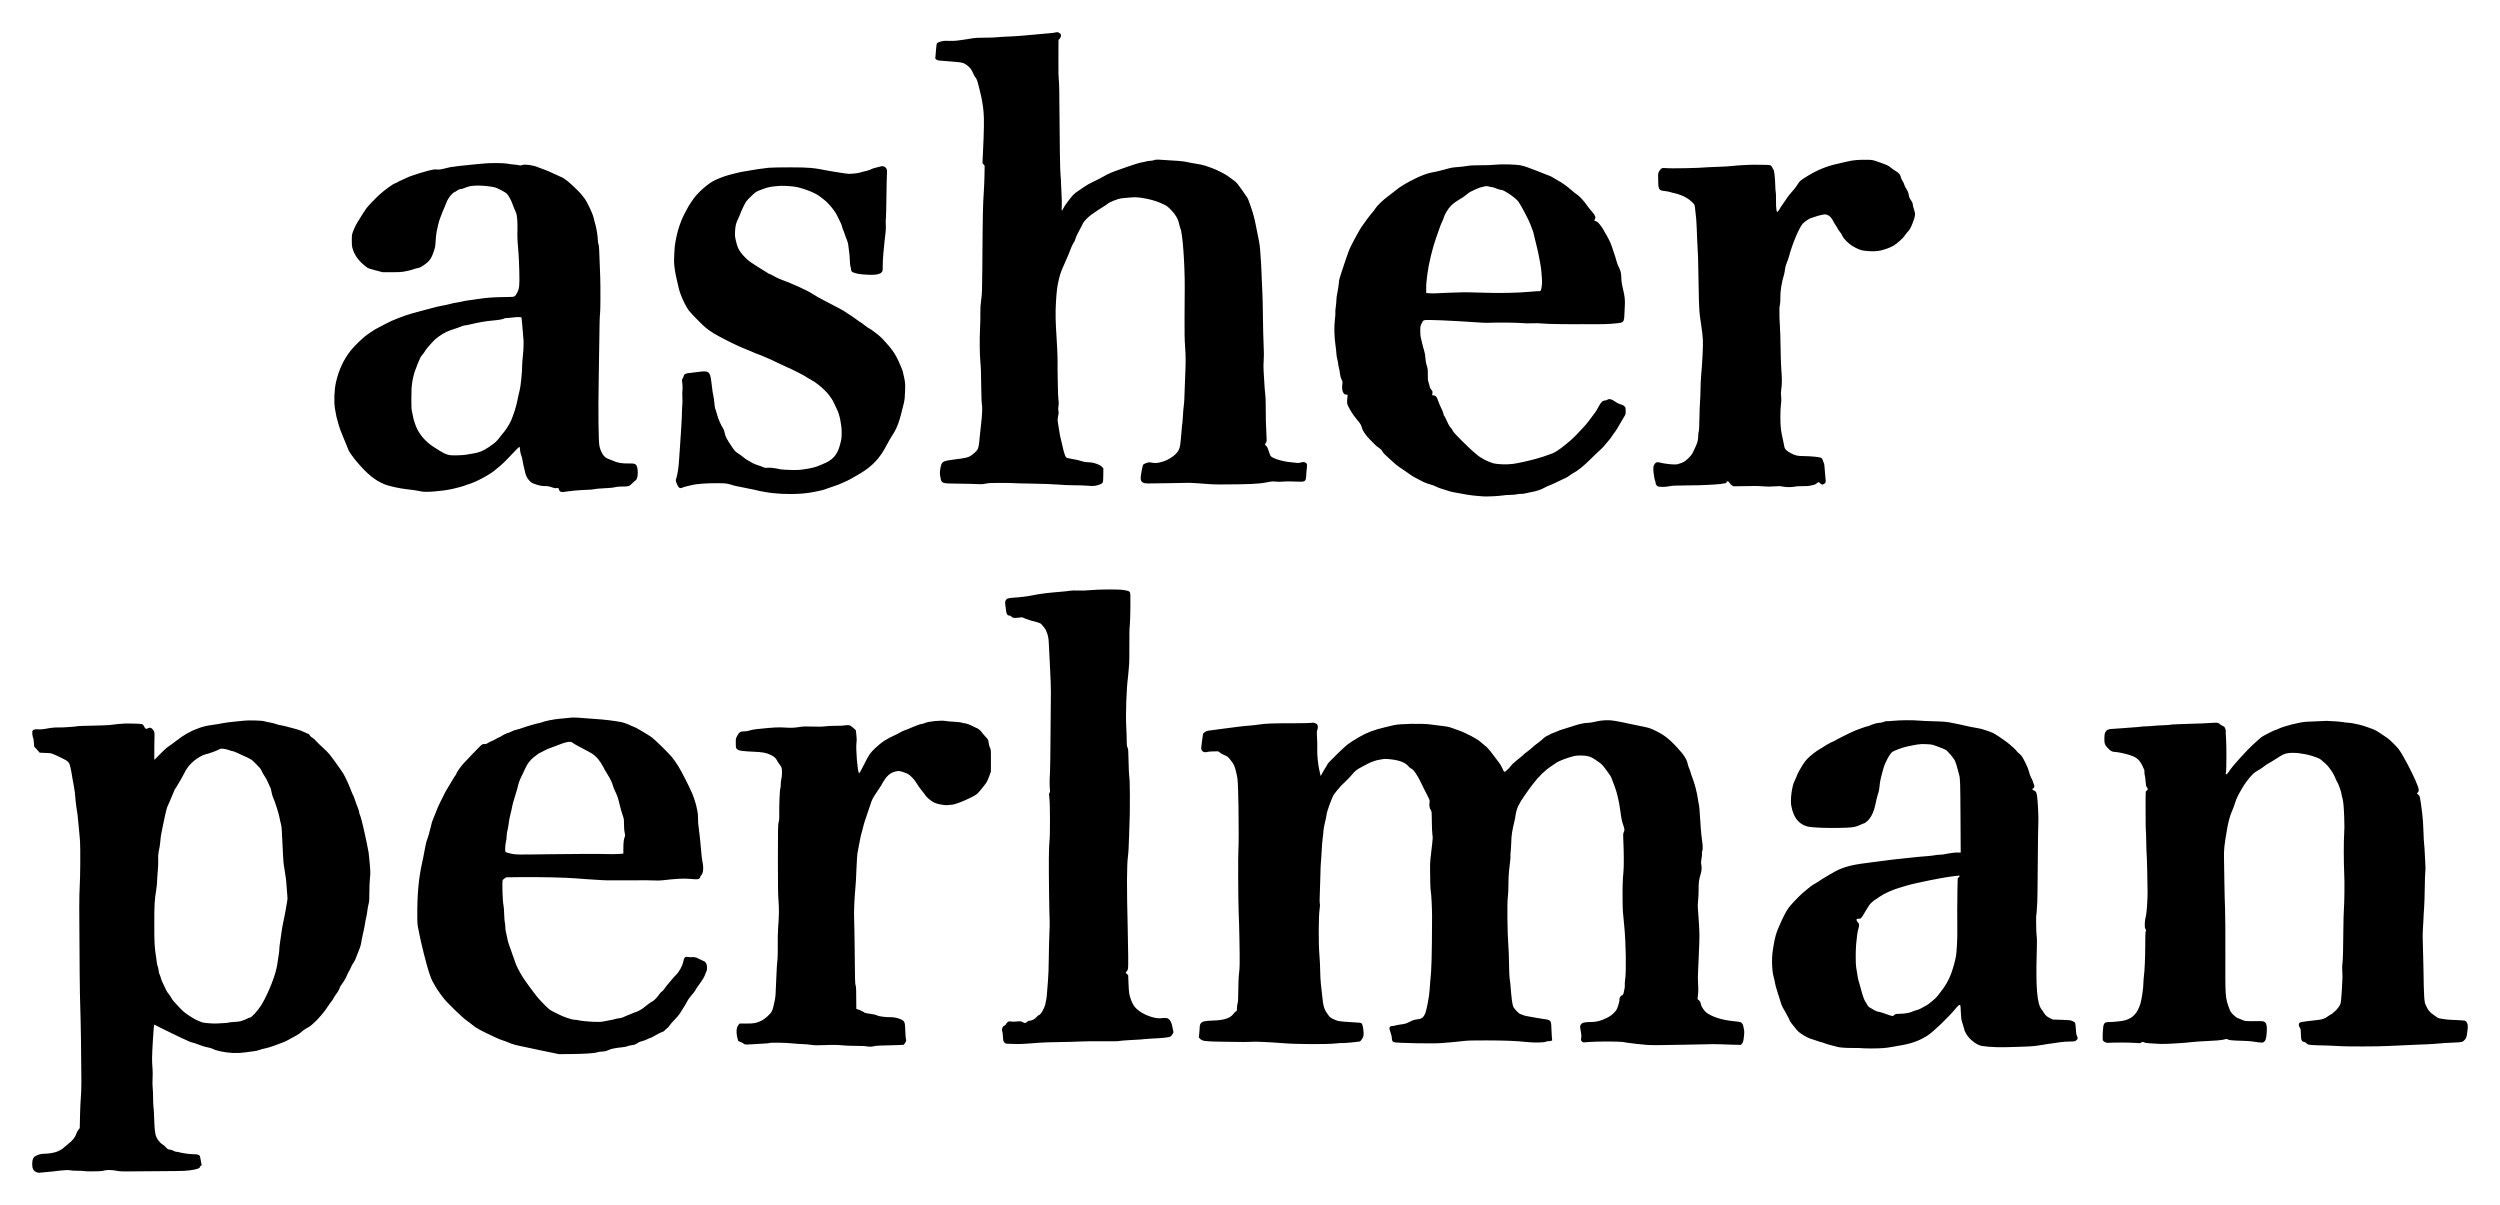 <?xml version="1.0" encoding="UTF-8" standalone="no"?>
<svg
   xmlns:dc="http://purl.org/dc/elements/1.1/"
   xmlns:cc="http://creativecommons.org/ns#"
   xmlns:rdf="http://www.w3.org/1999/02/22-rdf-syntax-ns#"
   xmlns:svg="http://www.w3.org/2000/svg"
   xmlns="http://www.w3.org/2000/svg"
   xmlns:sodipodi="http://sodipodi.sourceforge.net/DTD/sodipodi-0.dtd"
   xmlns:inkscape="http://www.inkscape.org/namespaces/inkscape"
   viewBox="0 0 776.257 374.141"
   id="svg150"
   version="1.1"
   sodipodi:docname="asher-logo-filled.svg"
   inkscape:version="0.92.3 (2405546, 2018-03-11)">
  <sodipodi:namedview
     pagecolor="#ffffff"
     bordercolor="#666666"
     borderopacity="1"
     objecttolerance="10"
     gridtolerance="10"
     guidetolerance="10"
     inkscape:pageopacity="0"
     inkscape:pageshadow="2"
     inkscape:window-width="1853"
     inkscape:window-height="1145"
     id="namedview825"
     showgrid="false"
     fit-margin-top="10"
     fit-margin-left="10"
     fit-margin-right="10"
     fit-margin-bottom="10"
     inkscape:zoom="0.41763319"
     inkscape:cx="726.25761"
     inkscape:cy="372.2508"
     inkscape:window-x="67"
     inkscape:window-y="27"
     inkscape:window-maximized="1"
     inkscape:current-layer="svg150" />
  <defs
     id="defs154" />
  <path
     id="path160"
     d="m 11.295,363.95 c -0.977,-0.454 -1.307,-1.119 -1.294,-2.609 0.011,-1.334 0.327,-2.035 1.089,-2.42 0.972,-0.49 1.635,-0.656 2.741,-0.687 2.84,-0.079 4.723,-0.713 6.236,-2.101 0.378,-0.346 0.874,-0.768 1.104,-0.938 1.239,-0.916 2.181,-2.076 2.466,-3.035 0.112,-0.378 0.412,-0.96 0.666,-1.292 l 0.461,-0.605 0.084,-3.889 c 0.046,-2.139 0.161,-4.629 0.254,-5.533 0.093,-0.904 0.17,-3.063 0.17,-4.796 0,-6.381 -0.201,-19.845 -0.353,-23.638 -0.137,-3.423 -0.236,-13.207 -0.304,-30.146 -0.011,-2.789 0.053,-6.002 0.145,-7.263 0.17,-2.323 0.236,-11.38 0.1,-13.703 -0.042,-0.716 -0.138,-1.847 -0.213,-2.513 -0.075,-0.666 -0.2,-1.961 -0.277,-2.878 -0.207,-2.453 -0.272,-2.987 -0.669,-5.434 -0.079,-0.49 -0.174,-1.292 -0.211,-1.781 -0.155,-2.079 -0.329,-3.555 -0.526,-4.453 -0.116,-0.528 -0.339,-1.761 -0.497,-2.741 -0.332,-2.064 -0.327,-2.033 -0.607,-3.279 -0.349,-1.548 -0.64,-1.864 -2.581,-2.798 -3.421,-1.647 -3.098,-1.544 -5.112,-1.629 l -1.823,-0.076 -0.865,-0.966 -0.865,-0.966 -0.094,-1.283 c -0.052,-0.705 -0.154,-1.356 -0.228,-1.446 -0.182,-0.222 -0.348,-1.64 -0.233,-2 0.16,-0.505 0.733,-0.69 1.872,-0.603 0.681,0.051 1.391,0.004 2.113,-0.14 1.683,-0.337 3.33,-0.504 4.309,-0.437 0.852,0.058 5.685,-0.28 5.9,-0.413 0.057,-0.035 2.036,-0.1 4.398,-0.144 2.362,-0.044 4.788,-0.134 5.391,-0.201 0.603,-0.066 1.836,-0.209 2.741,-0.316 1.097,-0.13 2.488,-0.176 4.179,-0.137 3.46,0.08 3.355,0.055 3.775,0.884 0.41,0.809 0.582,0.902 1.139,0.614 0.655,-0.339 1.038,-0.271 1.51,0.267 0.493,0.562 0.633,0.995 0.595,1.847 -0.053,1.206 -0.098,7.674 -0.054,7.674 0.025,0 0.827,-0.811 1.781,-1.803 1.016,-1.056 2.105,-2.041 2.627,-2.376 0.49,-0.315 1.507,-1.056 2.261,-1.646 2.589,-2.027 4.604,-3.161 7.263,-4.089 1.39,-0.485 2.248,-0.686 3.905,-0.916 1.168,-0.162 2.67,-0.411 3.336,-0.553 0.667,-0.142 2.239,-0.356 3.494,-0.475 1.255,-0.119 2.683,-0.264 3.172,-0.322 1.43,-0.17 5.741,-0.046 6.314,0.181 0.27,0.107 0.955,0.259 1.522,0.338 0.568,0.079 1.464,0.3 1.993,0.49 0.529,0.191 1.065,0.347 1.193,0.347 0.365,0 3.167,0.673 4.6,1.104 0.716,0.216 1.456,0.433 1.644,0.483 0.188,0.05 0.848,0.33 1.465,0.622 0.617,0.292 1.19,0.532 1.272,0.532 0.082,0 0.279,0.218 0.436,0.485 0.157,0.267 0.483,0.567 0.725,0.668 0.241,0.101 0.759,0.551 1.149,1 0.391,0.449 1.333,1.367 2.093,2.038 0.76,0.672 1.7,1.614 2.089,2.094 1.014,1.253 3.509,4.731 4.297,5.989 0.562,0.896 1.666,3.243 2.188,4.649 0.336,0.904 0.727,1.844 0.87,2.087 0.143,0.244 0.35,0.737 0.462,1.096 0.192,0.619 0.507,1.482 1.164,3.188 0.16,0.415 0.29,0.896 0.29,1.071 4e-5,0.175 0.073,0.452 0.161,0.617 0.191,0.354 0.914,2.912 1.072,3.794 0.061,0.339 0.242,1.141 0.402,1.781 0.258,1.032 1.062,4.947 1.303,6.339 0.049,0.283 0.202,1.805 0.34,3.38 0.225,2.566 0.231,3.041 0.062,4.555 -0.104,0.929 -0.183,2.892 -0.177,4.362 0.01,2.265 -0.031,2.832 -0.265,3.725 -0.152,0.579 -0.318,1.504 -0.368,2.055 -0.051,0.552 -0.206,1.449 -0.344,1.993 -0.139,0.545 -0.323,1.501 -0.41,2.124 -0.087,0.623 -0.336,1.873 -0.554,2.778 -0.218,0.904 -0.432,1.922 -0.476,2.261 -0.166,1.29 -0.385,2.04 -1.083,3.7 -0.396,0.942 -0.758,1.871 -0.804,2.063 -0.046,0.193 -0.363,0.776 -0.705,1.295 -0.341,0.52 -0.621,1.018 -0.621,1.108 0,0.09 -0.28,0.661 -0.622,1.269 -0.342,0.608 -0.693,1.309 -0.779,1.556 -0.213,0.613 -1.01,1.975 -1.546,2.643 -0.242,0.301 -0.488,0.702 -0.546,0.891 -0.193,0.623 -0.786,1.706 -1.185,2.163 -0.216,0.248 -0.555,0.772 -0.752,1.165 -0.197,0.393 -0.469,0.819 -0.603,0.947 -0.207,0.197 -0.642,0.814 -2.052,2.914 -0.378,0.563 -2.118,2.594 -2.583,3.015 -0.253,0.229 -0.715,0.667 -1.028,0.974 -0.711,0.698 -1.317,1.134 -2.281,1.639 -0.414,0.217 -1.093,0.71 -1.507,1.095 -0.415,0.385 -1.093,0.86 -1.507,1.056 -0.415,0.196 -1.333,0.698 -2.041,1.117 -0.708,0.419 -1.602,0.864 -1.987,0.989 -0.385,0.126 -1.553,0.563 -2.595,0.973 -1.067,0.419 -2.394,0.831 -3.037,0.944 -0.628,0.11 -1.42,0.322 -1.76,0.473 -0.34,0.15 -1.131,0.337 -1.759,0.415 -0.627,0.078 -1.85,0.241 -2.717,0.363 -2.549,0.357 -4.92,0.259 -7.742,-0.323 -0.935,-0.193 -2.054,-0.548 -2.33,-0.74 -0.227,-0.158 -1.467,-0.513 -2.111,-0.604 -0.332,-0.047 -1.041,-0.263 -1.576,-0.479 -1.063,-0.43 -2.714,-0.967 -2.976,-0.967 -0.091,0 -0.787,-0.301 -1.547,-0.669 -0.76,-0.368 -1.534,-0.716 -1.721,-0.773 -0.186,-0.057 -1.648,-0.765 -3.248,-1.573 -1.6,-0.808 -3.112,-1.551 -3.361,-1.651 -0.249,-0.1 -0.682,-0.325 -0.963,-0.499 -0.281,-0.174 -0.567,-0.317 -0.635,-0.317 -0.171,0 -0.266,0.918 -0.483,4.659 -0.325,5.597 -0.334,6.346 -0.118,9.044 0.064,0.791 0.068,2.179 0.011,3.083 -0.06,0.944 -0.048,2.11 0.028,2.737 0.073,0.601 0.133,2.05 0.133,3.22 0,1.17 0.061,2.496 0.135,2.946 0.074,0.45 0.171,2.177 0.216,3.837 0.082,3.044 0.292,4.649 0.716,5.485 0.424,0.836 1.285,1.856 1.78,2.109 0.281,0.143 0.795,0.575 1.144,0.96 0.554,0.611 0.701,0.699 1.165,0.7 0.324,0 0.745,0.133 1.079,0.338 0.301,0.186 0.734,0.34 0.96,0.342 0.227,0.007 0.627,0.069 0.891,0.149 0.951,0.287 3.245,0.6 4.453,0.607 0.964,0.007 1.316,0.062 1.61,0.26 0.207,0.139 0.379,0.262 0.382,0.272 0.022,0.075 0.433,2.163 0.494,2.507 0.061,0.346 0.018,0.464 -0.212,0.587 -0.158,0.085 -0.288,0.243 -0.288,0.351 0,0.327 -0.549,0.571 -1.85,0.826 -1.929,0.377 -3.009,0.429 -9.524,0.456 -3.354,0.014 -7.714,0.048 -9.689,0.075 -2.636,0.036 -3.821,0 -4.453,-0.134 -1.541,-0.327 -3.382,-0.39 -4.105,-0.14 -0.371,0.128 -1.089,0.222 -1.713,0.224 -0.591,0 -1.672,0.022 -2.402,0.046 -0.731,0.023 -1.686,-0.015 -2.124,-0.085 -0.438,-0.07 -1.435,-0.119 -2.217,-0.109 -0.782,0.01 -1.75,-0.05 -2.151,-0.133 -0.567,-0.118 -1.243,-0.102 -3.032,0.069 -1.266,0.121 -2.395,0.252 -2.508,0.291 -0.113,0.039 -1.013,0.125 -2,0.192 -0.987,0.066 -1.943,0.155 -2.124,0.197 -0.187,0.044 -0.566,-0.033 -0.877,-0.178 z m 57.903,-46.264 c 0.798,-0.015 1.539,-0.08 1.646,-0.147 0.107,-0.066 0.904,-0.161 1.771,-0.211 0.867,-0.05 1.792,-0.157 2.056,-0.237 1.158,-0.353 1.875,-0.635 2.214,-0.869 0.2,-0.139 0.51,-0.252 0.689,-0.252 0.528,0 2.492,-2.154 3.625,-3.974 1.275,-2.049 3.003,-5.908 3.963,-8.849 0.563,-1.725 0.843,-2.947 1.082,-4.717 0.127,-0.942 0.288,-2.009 0.359,-2.37 0.07,-0.362 0.128,-0.986 0.128,-1.387 0,-0.401 0.12,-1.462 0.267,-2.357 0.147,-0.895 0.339,-2.213 0.426,-2.929 0.087,-0.716 0.311,-2.011 0.498,-2.878 0.469,-2.18 0.557,-2.611 0.632,-3.083 0.105,-0.659 0.495,-2.947 0.645,-3.783 0.093,-0.516 0.093,-1.101 0,-1.781 -0.076,-0.557 -0.168,-1.691 -0.205,-2.52 -0.037,-0.829 -0.13,-1.908 -0.205,-2.398 -0.076,-0.49 -0.23,-1.538 -0.342,-2.329 -0.112,-0.791 -0.263,-1.747 -0.334,-2.124 -0.11,-0.578 -0.287,-3.642 -0.615,-10.62 -0.034,-0.716 -0.121,-1.487 -0.193,-1.713 -0.073,-0.226 -0.199,-0.75 -0.28,-1.165 -0.334,-1.705 -0.561,-2.601 -0.972,-3.837 -0.238,-0.716 -0.529,-1.61 -0.646,-1.987 -0.117,-0.377 -0.386,-1.057 -0.597,-1.512 -0.211,-0.455 -0.446,-1.276 -0.522,-1.824 -0.076,-0.549 -0.237,-1.148 -0.357,-1.331 -0.12,-0.183 -0.424,-0.842 -0.675,-1.464 -0.251,-0.622 -0.75,-1.551 -1.109,-2.064 -0.359,-0.513 -0.771,-1.243 -0.915,-1.621 -0.199,-0.523 -0.59,-1.014 -1.629,-2.047 -0.752,-0.747 -1.399,-1.359 -1.438,-1.359 -0.039,0 -0.308,-0.15 -0.599,-0.334 -0.291,-0.184 -0.922,-0.498 -1.402,-0.699 -0.48,-0.201 -1.495,-0.667 -2.255,-1.036 -0.76,-0.369 -1.545,-0.671 -1.743,-0.671 -0.199,0 -0.625,-0.117 -0.948,-0.26 -0.757,-0.336 -2.497,-0.605 -2.815,-0.434 -1.191,0.639 -3.523,1.498 -4.691,1.729 -0.659,0.13 -2.262,1.025 -3.289,1.836 -1.428,1.127 -2.539,2.532 -3.303,4.176 -0.213,0.458 -0.634,1.234 -0.934,1.724 -0.301,0.49 -0.802,1.337 -1.113,1.884 -0.311,0.546 -0.618,1.025 -0.681,1.064 -0.064,0.039 -0.369,0.719 -0.678,1.511 -0.31,0.792 -0.798,1.947 -1.085,2.567 -0.287,0.62 -0.587,1.287 -0.667,1.481 -0.246,0.602 -0.996,3.801 -1.41,6.018 -0.148,0.791 -0.36,1.87 -0.472,2.398 -0.112,0.528 -0.238,1.483 -0.281,2.124 -0.043,0.641 -0.161,1.566 -0.262,2.055 -0.41,1.97 -0.475,2.59 -0.408,3.856 0.039,0.726 -0.019,2.237 -0.129,3.357 -0.109,1.12 -0.205,2.561 -0.214,3.201 -0.008,0.641 -0.134,1.905 -0.279,2.809 -0.53,3.293 -0.599,4.533 -0.596,10.688 0.003,6.016 0.056,6.947 0.587,10.414 0.069,0.452 0.163,1.156 0.209,1.563 0.046,0.407 0.168,0.905 0.272,1.105 0.104,0.2 0.222,0.745 0.263,1.21 0.041,0.465 0.192,1.078 0.335,1.361 0.144,0.284 0.306,0.732 0.362,0.995 0.055,0.264 0.241,0.788 0.413,1.165 1.172,2.569 1.478,3.151 1.961,3.732 0.299,0.359 0.673,0.913 0.832,1.23 0.159,0.318 0.529,0.842 0.823,1.165 2.965,3.262 2.863,3.169 5.152,4.678 1.339,0.882 2.013,1.217 3.768,1.869 0.483,0.18 4.083,0.414 4.588,0.299 0.149,-0.034 0.925,-0.074 1.723,-0.088 z m 102.216,9.182 c -1.168,-0.246 -2.802,-0.583 -3.631,-0.747 -0.829,-0.164 -2.155,-0.448 -2.946,-0.63 -0.791,-0.182 -2.055,-0.452 -2.809,-0.601 -2.006,-0.396 -2.804,-0.624 -4.144,-1.186 -0.66,-0.277 -1.509,-0.589 -1.885,-0.694 -0.377,-0.105 -1.425,-0.538 -2.329,-0.962 -4.664,-2.187 -5.866,-2.846 -7.057,-3.871 -0.415,-0.357 -1.124,-0.89 -1.576,-1.186 -1.295,-0.847 -6.63,-6.034 -7.471,-7.264 -0.255,-0.372 -0.748,-1.047 -1.096,-1.499 -0.589,-0.766 -0.851,-1.175 -1.537,-2.398 -0.148,-0.264 -0.443,-0.788 -0.656,-1.165 -0.462,-0.818 -1.317,-3.346 -1.901,-5.618 -0.232,-0.904 -0.582,-2.23 -0.776,-2.946 -0.195,-0.716 -0.403,-1.579 -0.463,-1.918 -0.06,-0.339 -0.234,-1.079 -0.387,-1.644 -0.153,-0.565 -0.321,-1.336 -0.373,-1.713 -0.053,-0.377 -0.252,-1.363 -0.443,-2.192 -0.303,-1.316 -0.349,-1.846 -0.364,-4.179 -0.041,-6.528 0.411,-11.653 1.432,-16.238 0.342,-1.535 0.572,-2.692 0.952,-4.796 0.164,-0.904 0.387,-1.891 0.496,-2.192 0.444,-1.223 0.914,-2.802 1.143,-3.837 0.385,-1.741 0.542,-2.249 1.114,-3.597 0.296,-0.697 0.698,-1.714 0.894,-2.261 0.299,-0.833 1.368,-3.078 2.703,-5.674 0.161,-0.313 0.732,-1.269 1.269,-2.124 0.537,-0.855 1.085,-1.77 1.218,-2.034 0.133,-0.264 0.387,-0.654 0.565,-0.867 0.178,-0.213 0.323,-0.442 0.323,-0.509 0,-0.349 1.403,-2.386 2.261,-3.283 0.541,-0.565 1.648,-1.737 2.461,-2.604 0.813,-0.867 1.91,-1.994 2.439,-2.506 0.909,-0.88 0.993,-0.929 1.55,-0.9 0.446,0.023 0.716,-0.057 1.112,-0.332 0.288,-0.199 0.798,-0.459 1.134,-0.577 0.336,-0.118 0.895,-0.398 1.243,-0.621 0.348,-0.223 0.844,-0.477 1.102,-0.564 0.258,-0.087 0.77,-0.37 1.138,-0.63 0.367,-0.26 1.015,-0.562 1.439,-0.673 0.424,-0.11 1.028,-0.351 1.342,-0.535 0.314,-0.184 0.9,-0.4 1.302,-0.481 0.402,-0.08 0.854,-0.199 1.005,-0.263 0.648,-0.276 4.57,-1.506 5.07,-1.589 0.716,-0.12 1.954,-0.434 2.124,-0.539 0.441,-0.273 3.717,-0.925 5.207,-1.037 0.942,-0.071 2.164,-0.19 2.716,-0.265 1.281,-0.174 2.292,-0.173 4.341,0.004 0.904,0.078 2.569,0.202 3.7,0.275 3.107,0.203 6.348,0.579 8.29,0.963 1.149,0.227 1.742,0.439 3.678,1.318 0.553,0.251 1.031,0.456 1.063,0.456 0.156,0 4.204,2.429 4.92,2.952 1.059,0.774 5.112,4.74 6.297,6.16 0.502,0.603 1.402,1.878 1.999,2.834 1.016,1.627 3.387,6.291 4.377,8.608 0.415,0.972 1.106,3.143 1.286,4.042 0.045,0.226 0.172,0.824 0.282,1.328 0.11,0.504 0.197,1.491 0.193,2.192 -0.007,1.354 0.034,1.806 0.434,4.838 0.139,1.055 0.354,3.213 0.478,4.796 0.124,1.583 0.329,3.34 0.456,3.905 0.427,1.9 0.242,3.671 -0.445,4.24 -0.118,0.098 -0.215,0.283 -0.215,0.411 0,0.128 -0.139,0.362 -0.308,0.52 -0.328,0.305 -0.701,0.316 -3.214,0.099 -1.756,-0.152 -4.3,-0.008 -8.331,0.473 -0.528,0.063 -1.638,0.084 -2.467,0.046 -1.723,-0.077 -1.941,-0.079 -8.153,-0.045 -6.678,0.036 -6.934,0.031 -9.935,-0.179 -1.507,-0.106 -2.956,-0.198 -3.22,-0.206 -0.264,-0.008 -1.559,-0.107 -2.878,-0.221 -3.073,-0.265 -11.534,-0.453 -17.321,-0.386 l -4.508,0.053 -0.425,0.339 c -0.234,0.187 -0.494,0.396 -0.58,0.465 -0.272,0.22 -0.074,6.85 0.239,8.015 0.08,0.297 0.168,1.468 0.196,2.604 0.028,1.135 0.115,2.28 0.193,2.543 0.078,0.263 0.145,0.849 0.148,1.302 0.003,0.453 0.061,1.07 0.129,1.371 0.331,1.469 0.586,2.655 0.679,3.152 0.056,0.301 0.502,1.627 0.992,2.946 0.489,1.319 0.968,2.676 1.065,3.015 0.222,0.781 0.777,2.117 1.137,2.741 0.152,0.264 0.525,0.942 0.829,1.507 0.303,0.565 0.959,1.583 1.457,2.261 0.498,0.678 1.023,1.418 1.168,1.644 0.144,0.226 0.544,0.758 0.889,1.183 0.344,0.425 0.903,1.165 1.241,1.644 0.338,0.48 1.417,1.677 2.398,2.66 1.608,1.612 1.904,1.846 3.016,2.383 0.678,0.328 1.634,0.796 2.124,1.04 0.49,0.245 1.322,0.583 1.85,0.753 0.528,0.169 1.223,0.392 1.546,0.495 0.323,0.103 0.853,0.187 1.179,0.187 0.325,0 0.77,0.06 0.989,0.133 0.54,0.181 3.182,0.438 5.241,0.508 1.253,0.043 1.965,0 2.741,-0.171 0.577,-0.126 1.511,-0.302 2.076,-0.392 0.565,-0.09 1.151,-0.228 1.302,-0.308 0.151,-0.08 0.706,-0.187 1.233,-0.239 0.607,-0.06 1.171,-0.213 1.536,-0.417 0.317,-0.177 0.902,-0.43 1.299,-0.562 0.397,-0.132 1.01,-0.385 1.362,-0.561 0.352,-0.177 0.726,-0.321 0.833,-0.321 0.26,0 1.88,-0.822 2.381,-1.207 0.22,-0.17 0.832,-0.652 1.36,-1.072 0.528,-0.42 1.243,-0.908 1.589,-1.084 0.61,-0.31 1.703,-1.448 2.257,-2.349 0.148,-0.24 0.483,-0.581 0.746,-0.757 0.263,-0.176 0.663,-0.623 0.889,-0.993 0.226,-0.37 0.753,-1.047 1.171,-1.504 0.418,-0.457 0.941,-1.078 1.163,-1.379 0.222,-0.301 0.75,-0.887 1.174,-1.302 0.997,-0.976 1.991,-2.817 2.247,-4.16 0.227,-1.19 0.551,-1.537 1.298,-1.386 0.266,0.053 0.637,0.089 0.825,0.08 1.468,-0.076 1.583,-0.055 2.672,0.492 0.603,0.303 1.296,0.628 1.54,0.723 0.668,0.26 1.012,0.924 1.029,1.981 0.008,0.486 -0.051,0.965 -0.129,1.064 -0.078,0.099 -0.251,0.513 -0.384,0.92 -0.28,0.859 -0.879,1.865 -2.109,3.545 -0.482,0.658 -0.957,1.381 -1.056,1.607 -0.099,0.226 -0.585,0.863 -1.08,1.414 -0.495,0.552 -1.099,1.377 -1.342,1.834 -0.243,0.457 -0.528,0.992 -0.634,1.189 -0.202,0.379 -0.666,1.116 -1.692,2.688 -0.344,0.528 -1.1,1.422 -1.678,1.987 -0.579,0.565 -1.262,1.351 -1.519,1.747 -0.256,0.396 -0.518,0.719 -0.583,0.719 -0.064,0 -0.389,0.277 -0.721,0.616 -0.333,0.339 -0.676,0.616 -0.763,0.617 -0.243,0 -1.792,0.766 -2.787,1.375 -0.49,0.3 -0.983,0.545 -1.096,0.545 -0.113,0 -0.629,0.213 -1.145,0.473 -0.516,0.26 -1.225,0.516 -1.576,0.568 -0.35,0.052 -0.822,0.233 -1.048,0.401 -0.721,0.537 -1.272,0.751 -2.155,0.836 -0.473,0.046 -1.007,0.175 -1.187,0.288 -0.18,0.113 -0.858,0.258 -1.507,0.323 -2.048,0.206 -3.489,0.475 -4.126,0.77 -0.877,0.406 -1.609,0.586 -2.398,0.589 -0.377,0 -0.939,0.091 -1.248,0.199 -0.911,0.318 -3.958,0.528 -8.138,0.563 l -3.905,0.032 -2.124,-0.448 z m 0.959,-61.645 c 7.43,-0.1 13.97,-0.114 15.964,-0.035 1.055,0.042 2.658,0.031 3.563,-0.024 l 1.644,-0.1 0.011,-1.644 c 0.013,-1.828 0.122,-2.758 0.413,-3.536 0.17,-0.454 0.169,-0.623 -0.009,-1.31 -0.131,-0.505 -0.201,-1.402 -0.196,-2.497 0.006,-1.204 -0.053,-1.87 -0.198,-2.253 -0.361,-0.954 -1.021,-3.248 -1.261,-4.381 -0.28,-1.323 -0.763,-2.705 -1.364,-3.905 -0.245,-0.49 -0.525,-1.199 -0.621,-1.576 -0.242,-0.948 -0.802,-2.11 -1.717,-3.563 -0.427,-0.678 -1.022,-1.722 -1.323,-2.32 -0.907,-1.803 -2.18,-3.291 -3.531,-4.126 -0.624,-0.386 -0.989,-0.584 -3.908,-2.122 -0.904,-0.476 -1.828,-1.017 -2.052,-1.202 -0.369,-0.304 -0.493,-0.328 -1.302,-0.258 -0.556,0.049 -1.359,0.265 -2.127,0.574 -0.678,0.273 -1.572,0.609 -1.987,0.748 -1.547,0.518 -2.94,1.106 -3.729,1.576 -0.447,0.266 -0.867,0.484 -0.934,0.484 -0.159,0 -0.824,0.455 -1.894,1.297 -1.198,0.942 -2.092,2.12 -2.765,3.644 -0.314,0.712 -0.639,1.418 -0.723,1.569 -0.686,1.24 -1.211,2.544 -1.465,3.638 -0.165,0.713 -0.483,1.851 -0.707,2.529 -0.663,2.014 -1.085,3.613 -1.341,5.085 -0.077,0.444 -0.266,1.239 -0.42,1.767 -0.154,0.528 -0.338,1.514 -0.409,2.192 -0.071,0.678 -0.255,1.721 -0.408,2.317 -0.153,0.596 -0.279,1.491 -0.279,1.988 0,0.497 -0.067,1.119 -0.148,1.383 -0.198,0.637 -0.328,2.052 -0.28,3.031 0.021,0.426 0.231,0.521 2.005,0.909 1.324,0.289 1.242,0.289 13.497,0.124 z m 405.548,60.234 c -0.037,-0.037 -1.163,-0.061 -2.504,-0.055 -2.576,0.012 -4.537,-0.158 -5.417,-0.468 -0.292,-0.103 -1.06,-0.313 -1.707,-0.467 -0.647,-0.154 -1.452,-0.402 -1.791,-0.551 -0.338,-0.15 -0.709,-0.272 -0.822,-0.272 -0.114,0 -0.892,-0.245 -1.73,-0.544 -0.837,-0.299 -1.769,-0.606 -2.071,-0.683 -0.301,-0.077 -1.189,-0.54 -1.971,-1.029 -1.077,-0.673 -1.611,-1.115 -2.194,-1.818 -0.998,-1.202 -1.933,-2.436 -1.933,-2.552 0,-0.135 -0.566,-1.25 -1.264,-2.487 -0.34,-0.603 -0.78,-1.385 -0.978,-1.738 -0.198,-0.353 -0.451,-0.97 -0.562,-1.37 -0.208,-0.749 -0.598,-1.993 -1.303,-4.154 -0.221,-0.678 -0.466,-1.637 -0.544,-2.13 -0.078,-0.493 -0.236,-1.203 -0.351,-1.576 -0.582,-1.882 -0.74,-5.916 -0.329,-8.421 0.08,-0.49 0.196,-1.202 0.257,-1.582 0.372,-2.328 0.869,-4.12 1.53,-5.515 0.296,-0.625 0.661,-1.457 0.81,-1.85 0.149,-0.393 0.687,-1.499 1.195,-2.458 0.812,-1.533 1.131,-1.971 2.636,-3.618 0.942,-1.031 2.225,-2.311 2.852,-2.846 1.555,-1.328 3.086,-2.537 3.219,-2.543 0.06,-0.004 0.646,-0.352 1.302,-0.777 0.655,-0.425 1.408,-0.911 1.671,-1.082 1.019,-0.657 3.263,-1.968 4.179,-2.439 2.655,-1.367 5.394,-2.029 11.168,-2.697 1.244,-0.144 2.908,-0.36 3.7,-0.48 0.791,-0.12 1.963,-0.273 2.604,-0.34 0.641,-0.067 2.614,-0.277 4.385,-0.468 3.634,-0.392 4.026,-0.43 6.509,-0.626 0.98,-0.077 2.028,-0.201 2.33,-0.274 0.301,-0.073 0.918,-0.139 1.37,-0.145 0.8,-0.011 1.265,-0.076 2.793,-0.391 1.022,-0.21 2.281,-0.334 3.129,-0.307 l 0.714,0.023 -0.061,-10.656 c -0.064,-11.167 -0.103,-12.406 -0.416,-13.444 -0.106,-0.351 -0.355,-1.285 -0.553,-2.076 -0.198,-0.791 -0.531,-1.817 -0.74,-2.278 -0.429,-0.948 -2.421,-3.275 -3,-3.505 -0.197,-0.078 -0.666,-0.282 -1.043,-0.454 -0.377,-0.171 -1.024,-0.419 -1.439,-0.551 -0.415,-0.132 -1,-0.333 -1.302,-0.448 -0.348,-0.133 -1.198,-0.23 -2.33,-0.268 -1.812,-0.06 -2.59,0.047 -6.268,0.861 -0.987,0.218 -3.458,1.156 -4.025,1.528 -0.818,0.536 -2.29,3.245 -2.854,5.252 -0.805,2.864 -1.041,3.951 -1.162,5.344 -0.088,1.01 -0.244,1.847 -0.434,2.329 -0.163,0.415 -0.385,1.216 -0.492,1.781 -0.647,3.415 -1.422,5.327 -2.685,6.62 -0.411,0.421 -0.925,0.807 -1.143,0.858 -0.218,0.052 -0.828,0.297 -1.355,0.546 -1.523,0.717 -2.541,0.853 -6.783,0.902 -3.763,0.044 -6.632,-0.053 -8.701,-0.296 -2.345,-0.274 -4.203,-1.757 -5.107,-4.075 -0.408,-1.046 -0.475,-1.28 -0.716,-2.5 -0.257,-1.302 -0.082,-3.77 0.42,-5.95 0.199,-0.862 0.235,-0.958 0.931,-2.479 0.311,-0.679 0.566,-1.302 0.566,-1.384 0,-0.117 1.101,-2.077 1.616,-2.875 0.647,-1.004 1.015,-1.474 1.662,-2.117 0.833,-0.828 2.756,-2.314 3.469,-2.681 0.246,-0.127 0.786,-0.458 1.201,-0.737 0.414,-0.279 0.918,-0.594 1.12,-0.7 0.201,-0.106 0.721,-0.393 1.155,-0.638 0.434,-0.245 0.866,-0.445 0.962,-0.445 0.095,0 0.209,-0.058 0.252,-0.129 0.092,-0.149 5.631,-2.904 6.446,-3.207 0.301,-0.112 1.223,-0.455 2.048,-0.764 0.825,-0.308 1.612,-0.56 1.749,-0.56 0.137,0 0.356,-0.056 0.487,-0.124 0.9,-0.47 2.566,-0.972 3.228,-0.972 0.455,0 0.993,-0.111 1.387,-0.285 0.354,-0.157 0.725,-0.254 0.825,-0.216 0.099,0.038 1.066,-0.017 2.148,-0.122 2.282,-0.222 5.997,-0.248 8.065,-0.058 0.791,0.073 2.819,0.165 4.506,0.204 2.93,0.068 4.133,0.17 5.497,0.465 0.339,0.073 1.295,0.266 2.124,0.428 0.829,0.162 1.816,0.379 2.192,0.483 0.592,0.163 1.886,0.419 4.484,0.885 0.826,0.148 3.412,1.029 4.218,1.437 0.709,0.359 2.425,1.497 4.099,2.719 1.085,0.792 3.063,2.596 3.179,2.898 0.029,0.075 0.394,0.424 0.812,0.774 0.661,0.555 0.887,0.89 1.751,2.604 0.659,1.307 1.058,2.286 1.187,2.918 0.107,0.523 0.445,1.43 0.75,2.014 0.305,0.585 0.555,1.151 0.555,1.26 0,0.108 0.092,0.373 0.205,0.589 0.343,0.657 0.197,1.263 -0.347,1.445 -0.275,0.092 0.012,0.469 0.455,0.599 0.536,0.158 0.73,0.53 0.929,1.788 0.223,1.41 0.493,7.264 0.379,8.208 -0.055,0.452 -0.133,5.971 -0.174,12.264 -0.041,6.293 -0.105,11.75 -0.142,12.127 -0.037,0.377 -0.102,1.42 -0.143,2.317 -0.041,0.898 -0.11,1.689 -0.153,1.758 -0.141,0.229 -0.072,5.632 0.086,6.681 0.108,0.715 0.121,2.112 0.045,4.59 -0.354,11.463 0.076,16.549 1.55,18.312 0.255,0.305 0.464,0.606 0.464,0.667 0,0.061 0.238,0.413 0.529,0.781 0.377,0.478 0.799,0.803 1.473,1.136 l 0.944,0.467 2.741,0.084 c 2.42,0.074 2.815,0.119 3.373,0.382 0.348,0.164 0.696,0.375 0.773,0.47 0.137,0.169 0.294,1.486 0.355,2.982 0.017,0.414 0.136,0.951 0.266,1.192 0.335,0.626 0.293,0.927 -0.187,1.331 -0.373,0.314 -0.551,0.357 -1.542,0.373 -1.795,0.029 -2.277,0.062 -3.655,0.252 -2.534,0.349 -5.702,0.826 -6.852,1.03 -0.641,0.114 -2.059,0.238 -3.152,0.275 -1.093,0.037 -2.819,0.098 -3.837,0.136 -4.885,0.18 -7.505,0.101 -10.304,-0.313 -1.54,-0.228 -3.899,-2.057 -4.883,-3.785 -0.314,-0.552 -0.571,-1.136 -0.571,-1.297 0,-0.161 -0.059,-0.399 -0.131,-0.53 -0.072,-0.131 -0.191,-0.515 -0.264,-0.855 -0.073,-0.339 -0.235,-0.894 -0.36,-1.233 -0.158,-0.426 -0.252,-1.26 -0.305,-2.697 -0.043,-1.144 -0.122,-2.153 -0.176,-2.241 -0.175,-0.283 -0.594,-0.006 -1.299,0.861 -2.212,2.72 -7.132,7.456 -8.917,8.583 -2.587,1.634 -5.074,2.52 -8.692,3.097 -0.791,0.126 -1.87,0.316 -2.398,0.421 -1.682,0.336 -3.888,0.488 -6.672,0.46 -1.489,-0.015 -2.738,-0.057 -2.774,-0.093 z m 11.748,-10.663 c 1.685,-0.023 3.234,-0.273 4.001,-0.647 0.377,-0.184 1.012,-0.403 1.411,-0.488 0.595,-0.127 1.474,-0.547 3.135,-1.501 0.724,-0.415 2.891,-2.243 3.302,-2.785 0.281,-0.371 0.781,-1.017 1.111,-1.435 1.388,-1.762 2.488,-3.679 3.172,-5.533 0.643,-1.741 1.311,-4.153 1.556,-5.618 0.209,-1.249 0.435,-5.6 0.394,-7.605 -0.053,-2.622 -0.032,-9.717 0.039,-12.881 l 0.079,-3.563 0.359,-0.375 c 0.198,-0.206 0.322,-0.412 0.277,-0.457 -0.126,-0.126 -4.131,0.421 -6.476,0.884 -0.754,0.149 -2.079,0.403 -2.946,0.566 -2.02,0.378 -6.209,1.337 -6.92,1.584 -0.301,0.105 -1.424,0.44 -2.495,0.746 -2.005,0.572 -4.852,1.867 -6.001,2.729 -0.301,0.226 -0.722,0.51 -0.935,0.63 -0.94,0.533 -2.037,1.499 -2.38,2.096 -0.203,0.353 -0.652,1.073 -0.999,1.6 -0.346,0.528 -0.697,1.115 -0.779,1.306 -0.082,0.19 -0.317,0.545 -0.521,0.788 -0.315,0.375 -0.463,0.442 -0.976,0.442 -0.562,0 -0.604,0.026 -0.604,0.361 0,0.208 0.143,0.494 0.337,0.673 0.508,0.471 0.561,0.924 0.238,2.031 -0.294,1.006 -0.469,2.194 -0.71,4.814 -0.182,1.98 -0.177,6.412 0.009,7.194 0.08,0.339 0.198,1.058 0.261,1.598 0.153,1.301 0.382,2.378 0.706,3.318 0.146,0.424 0.364,1.202 0.483,1.73 0.3,1.328 1.073,3.6 1.319,3.879 0.112,0.127 0.364,0.551 0.56,0.942 0.196,0.391 0.505,0.792 0.686,0.891 0.182,0.099 0.691,0.4 1.132,0.669 0.872,0.531 1.57,0.812 2.022,0.814 0.158,0 0.871,0.221 1.583,0.489 0.712,0.269 1.606,0.57 1.987,0.67 0.674,0.177 0.702,0.172 1.076,-0.179 0.347,-0.325 0.494,-0.362 1.507,-0.376 z m -320.622,10.083 c -0.151,-0.065 -1.538,-0.123 -3.083,-0.13 -1.545,-0.007 -3.364,-0.069 -4.042,-0.138 -1.864,-0.191 -3.164,-0.21 -6.098,-0.092 -2.161,0.087 -2.946,0.067 -4.101,-0.109 -0.786,-0.119 -1.936,-0.217 -2.556,-0.217 -0.62,0 -1.957,-0.092 -2.971,-0.204 -2.005,-0.222 -6.934,-0.319 -7.221,-0.142 -0.164,0.101 -1.048,0.165 -5.926,0.43 -1.723,0.094 -1.746,0.091 -2.2,-0.255 -0.252,-0.192 -0.716,-0.427 -1.031,-0.521 -0.315,-0.094 -0.602,-0.27 -0.637,-0.39 -0.673,-2.275 -0.634,-3.949 0.114,-4.878 l 0.331,-0.411 2.171,-0.004 c 2.395,-0.004 3.085,-0.141 4.706,-0.932 1.072,-0.523 2.744,-2.058 3.147,-2.891 0.328,-0.678 0.571,-1.571 0.898,-3.299 0.282,-1.49 0.262,-1.196 0.558,-8.359 0.084,-2.031 0.106,-2.353 0.313,-4.522 0.072,-0.754 0.106,-2.727 0.075,-4.385 -0.03,-1.658 0.013,-3.909 0.097,-5.002 0.305,-3.99 0.342,-6.29 0.14,-8.701 -0.149,-1.769 -0.195,-4.901 -0.192,-13.018 0.004,-9.617 0.027,-10.767 0.235,-11.479 0.179,-0.611 0.221,-1.203 0.187,-2.604 -0.06,-2.454 0.158,-7.503 0.339,-7.842 0.081,-0.151 0.133,-0.648 0.117,-1.106 -0.016,-0.457 0.071,-1.259 0.193,-1.781 0.253,-1.08 0.282,-2.968 0.055,-3.564 -0.084,-0.22 -0.387,-0.709 -0.675,-1.086 -0.288,-0.377 -0.653,-0.944 -0.811,-1.26 -0.318,-0.634 -0.83,-1.069 -1.869,-1.589 -1.306,-0.654 -2.656,-0.898 -5.479,-0.993 -1.055,-0.035 -2.502,-0.139 -3.216,-0.23 -1.084,-0.138 -1.366,-0.227 -1.713,-0.537 -0.411,-0.367 -0.416,-0.388 -0.436,-1.842 -0.02,-1.442 -0.011,-1.488 0.462,-2.349 0.622,-1.132 0.942,-1.337 2.121,-1.359 0.512,-0.009 1.101,-0.083 1.308,-0.164 0.43,-0.166 1.821,-0.46 2.433,-0.513 0.226,-0.02 0.75,-0.072 1.165,-0.115 3.874,-0.41 5.798,-0.517 7.331,-0.409 2.125,0.15 3.52,0.105 5.06,-0.163 1.001,-0.174 1.777,-0.198 3.984,-0.123 1.915,0.066 3.091,0.043 3.905,-0.076 0.641,-0.093 2.09,-0.163 3.22,-0.156 1.131,0.007 2.441,-0.053 2.911,-0.134 1.202,-0.208 1.621,-0.083 2.557,0.758 l 0.809,0.727 0.174,1.494 c 0.129,1.102 0.137,1.746 0.031,2.453 -0.261,1.752 0.33,8.914 0.772,9.356 0.149,0.149 0.344,-0.177 1.626,-2.722 1.576,-3.13 1.796,-3.451 3.435,-5.013 1.953,-1.861 3.495,-2.86 6.492,-4.207 0.471,-0.212 1.068,-0.528 1.326,-0.703 0.258,-0.175 0.86,-0.454 1.336,-0.62 0.884,-0.308 1.072,-0.384 2.511,-1.02 1.169,-0.517 2.15,-0.851 2.834,-0.964 0.325,-0.054 0.713,-0.162 0.862,-0.241 1.035,-0.545 5.203,-0.956 6.575,-0.649 0.317,0.071 1.433,0.17 2.48,0.219 1.046,0.049 2.144,0.175 2.438,0.279 0.294,0.104 0.661,0.189 0.814,0.189 0.485,0 1.78,0.458 2.612,0.922 0.441,0.246 0.849,0.448 0.908,0.448 0.336,0 1.428,0.789 1.75,1.265 0.208,0.306 0.784,0.997 1.28,1.533 0.883,0.956 0.904,0.995 0.988,1.892 0.052,0.55 0.211,1.151 0.4,1.504 0.304,0.569 0.314,0.699 0.307,4.014 l -0.007,3.426 -0.503,1.401 c -0.276,0.77 -0.656,1.644 -0.844,1.941 -0.421,0.666 -2.416,3.132 -2.846,3.518 -1.107,0.991 -6.475,3.336 -7.828,3.42 -0.439,0.027 -1.117,0.088 -1.507,0.135 -0.94,0.114 -3.272,-0.344 -4.152,-0.815 -1.027,-0.549 -2.238,-1.565 -2.66,-2.23 -0.21,-0.331 -0.638,-0.891 -0.952,-1.244 -0.496,-0.559 -1.294,-1.693 -2.267,-3.221 -0.471,-0.74 -1.889,-2.083 -2.394,-2.268 -0.264,-0.097 -0.788,-0.29 -1.165,-0.429 -1.057,-0.392 -1.528,-0.449 -2.301,-0.28 -1.999,0.438 -3.053,1.439 -4.692,4.459 -0.164,0.301 -0.795,1.259 -1.404,2.127 -1.07,1.527 -1.517,2.404 -1.883,3.697 -0.096,0.339 -0.589,1.788 -1.094,3.22 -0.506,1.432 -0.979,2.912 -1.052,3.289 -0.073,0.377 -0.26,1.117 -0.417,1.644 -0.386,1.301 -0.493,1.746 -0.709,2.946 -0.101,0.565 -0.287,1.552 -0.413,2.192 -0.125,0.641 -0.286,1.473 -0.356,1.85 -0.07,0.377 -0.199,2.381 -0.287,4.453 -0.186,4.418 -0.183,4.363 -0.376,6.577 -0.306,3.515 -0.46,7.429 -0.368,9.342 0.052,1.08 0.121,4.799 0.154,8.266 0.104,11.131 0.123,11.896 0.306,12.321 0.1,0.234 0.173,1.002 0.175,1.85 0,0.798 0.015,2.373 0.029,3.5 l 0.025,2.049 0.548,0.164 c 0.526,0.157 1.751,0.765 2.072,1.028 0.084,0.069 0.824,0.208 1.645,0.309 0.986,0.121 1.699,0.289 2.103,0.496 0.609,0.311 2.807,0.603 4.207,0.559 0.926,-0.029 2.23,0.232 3.144,0.631 1.295,0.564 1.406,0.836 1.486,3.639 0.035,1.241 0.128,2.424 0.206,2.63 0.119,0.312 0.084,0.474 -0.214,0.981 -0.196,0.334 -0.413,0.643 -0.483,0.686 -0.07,0.043 -1.436,0.103 -3.036,0.134 -4.222,0.079 -5.725,0.157 -6.265,0.325 -0.561,0.174 -1.868,0.18 -2.262,0.012 z m 458.433,-0.016 c -2.519,-0.143 -5.672,-0.262 -8.222,-0.311 -2.178,-0.042 -2.828,-0.19 -3.227,-0.734 -0.079,-0.108 -0.351,-0.238 -0.604,-0.29 -0.785,-0.161 -0.944,-0.548 -0.995,-2.421 -0.039,-1.442 -0.083,-1.701 -0.35,-2.077 -0.309,-0.433 -0.375,-0.798 -0.221,-1.201 0.18,-0.47 0.32,-0.498 5.559,-1.096 1.843,-0.21 2.32,-0.379 3.532,-1.25 0.36,-0.259 0.716,-0.471 0.79,-0.471 0.074,0 0.56,-0.375 1.08,-0.833 0.974,-0.859 1.723,-1.89 1.98,-2.729 0.081,-0.264 0.24,-2.114 0.354,-4.111 0.233,-4.093 0.226,-3.753 0.119,-5.96 -0.046,-0.95 -0.02,-1.904 0.061,-2.261 0.142,-0.623 0.253,-4.807 0.297,-11.237 0.014,-1.922 0.073,-4.173 0.132,-5.002 0.195,-2.728 0.265,-8.971 0.129,-11.497 -0.177,-3.28 -0.186,-10.725 -0.015,-12.62 0.089,-0.983 0.091,-2.723 0.009,-5.002 -0.134,-3.59 -0.306,-5.288 -0.63,-6.218 -0.102,-0.292 -0.185,-0.674 -0.185,-0.849 0,-0.535 -0.937,-3.213 -1.371,-3.919 -0.225,-0.366 -0.41,-0.728 -0.41,-0.803 0,-0.075 -0.239,-0.621 -0.532,-1.214 -0.603,-1.222 -1.981,-3.098 -2.651,-3.61 -0.247,-0.189 -0.709,-0.596 -1.028,-0.906 -0.319,-0.31 -0.812,-0.661 -1.096,-0.781 -1.306,-0.549 -3.401,-1.176 -4.319,-1.292 -0.554,-0.07 -1.283,-0.191 -1.618,-0.268 -0.335,-0.077 -1.302,-0.142 -2.148,-0.144 -1.738,-0.004 -2.721,0.273 -4.05,1.139 -1.442,0.94 -2.373,1.518 -2.92,1.813 -0.89,0.48 -1.586,0.942 -2.225,1.477 -0.326,0.273 -1.019,0.721 -1.54,0.994 -0.521,0.274 -1.209,0.753 -1.531,1.064 -1.185,1.15 -2.857,3.351 -3.501,4.608 -0.135,0.264 -0.382,0.695 -0.549,0.959 -0.499,0.788 -1.362,2.638 -1.47,3.151 -0.109,0.516 -0.933,2.714 -1.242,3.312 -0.295,0.573 -1.011,3.163 -1.236,4.474 -1.059,6.167 -1.14,6.931 -1.07,10.097 0.033,1.507 0.088,4.899 0.123,7.537 0.035,2.638 0.124,6.06 0.198,7.605 0.075,1.545 0.118,7.958 0.097,14.251 -0.044,13.42 -0.041,13.479 1.19,16.846 0.36,0.986 0.547,1.281 1.273,2.007 0.52,0.52 1.055,0.917 1.377,1.02 0.289,0.093 0.904,0.344 1.367,0.558 0.802,0.371 0.94,0.39 2.946,0.405 1.158,0.009 2.441,0.007 2.852,-0.004 1.674,-0.044 2.071,0.808 1.803,3.872 -0.152,1.735 -0.3,2.191 -0.841,2.591 -0.317,0.235 -0.461,0.244 -1.713,0.113 -0.751,-0.079 -1.613,-0.203 -1.915,-0.276 -0.301,-0.073 -1.781,-0.166 -3.289,-0.205 -2.911,-0.077 -4.039,-0.193 -4.347,-0.448 -0.104,-0.086 -0.31,-0.132 -0.456,-0.101 -0.147,0.031 -0.668,0.148 -1.158,0.26 -0.531,0.122 -2.355,0.265 -4.522,0.356 -1.997,0.084 -4.279,0.239 -5.07,0.346 -2.068,0.279 -8.312,0.642 -9.633,0.559 -0.618,-0.039 -1.925,-0.111 -2.905,-0.161 -1.133,-0.058 -1.892,-0.159 -2.085,-0.28 -0.404,-0.252 -0.716,-0.239 -1.028,0.043 -0.234,0.211 -0.425,0.218 -2.135,0.074 -1.506,-0.127 -6.227,-0.134 -8.265,-0.012 -0.581,0.035 -1.397,-0.444 -1.512,-0.887 -0.055,-0.213 -0.05,-1.328 0.01,-2.478 0.146,-2.767 0.361,-3.094 2.037,-3.095 1.318,0 3.888,-0.275 4.755,-0.508 2.539,-0.681 3.985,-2.219 4.885,-5.195 0.43,-1.423 0.937,-4.959 0.942,-6.568 0,-0.524 0.062,-1.361 0.134,-1.861 0.244,-1.684 0.426,-5.915 0.429,-9.949 0,-2.301 0.057,-4.04 0.13,-4.085 0.19,-0.117 0.153,-0.492 -0.075,-0.742 -0.351,-0.388 -0.253,-2.604 0.187,-4.211 0.195,-0.711 0.471,-4.617 0.483,-6.825 0.013,-2.427 -0.217,-12.041 -0.291,-12.167 -0.036,-0.06 -0.091,-1.748 -0.124,-3.752 -0.033,-2.004 -0.09,-3.692 -0.127,-3.752 -0.036,-0.059 -0.068,-2.255 -0.07,-4.881 -0.009,-7.788 -0.043,-7.002 0.349,-7.364 0.421,-0.39 0.426,-0.528 0.036,-1.054 -0.252,-0.341 -0.322,-0.664 -0.391,-1.81 -0.046,-0.767 -0.161,-1.636 -0.254,-1.931 -0.093,-0.295 -0.14,-0.757 -0.104,-1.028 0.052,-0.393 -0.07,-0.762 -0.605,-1.834 -1.018,-2.041 -1.828,-2.706 -4.197,-3.449 -1.267,-0.397 -3.662,-0.896 -4.305,-0.896 -0.858,0 -1.343,-0.245 -2.193,-1.109 -1.002,-1.017 -1.169,-1.485 -1.144,-3.208 0.014,-0.989 0.078,-1.35 0.326,-1.826 0.424,-0.814 0.9,-0.986 2.947,-1.065 0.914,-0.035 2.186,-0.126 2.827,-0.201 0.641,-0.075 1.843,-0.168 2.672,-0.207 0.829,-0.038 1.877,-0.128 2.329,-0.2 0.452,-0.072 1.254,-0.131 1.782,-0.132 0.527,0 1.483,-0.062 2.124,-0.135 0.641,-0.073 2.079,-0.164 3.196,-0.203 1.117,-0.038 2.079,-0.099 2.137,-0.135 0.154,-0.095 2.316,-0.215 5.144,-0.284 3.614,-0.089 6.093,-0.189 7.953,-0.322 1.702,-0.122 1.915,-0.085 2.458,0.421 0.155,0.145 0.537,0.377 0.848,0.514 0.457,0.203 0.611,0.369 0.803,0.872 0.13,0.342 0.198,0.685 0.15,0.762 -0.049,0.077 -0.017,0.961 0.069,1.963 0.192,2.251 0.168,10.6 -0.032,10.974 -0.1,0.187 -0.095,0.31 0.017,0.421 0.188,0.185 0.611,-0.273 1.401,-1.514 0.607,-0.954 5.323,-6.147 6.749,-7.433 0.298,-0.269 0.947,-0.858 1.443,-1.311 0.496,-0.452 1.115,-0.996 1.377,-1.208 0.513,-0.416 4.179,-2.286 4.482,-2.286 0.101,0 0.415,-0.118 0.697,-0.262 1.719,-0.877 6.642,-2.136 8.849,-2.263 1.527,-0.088 5.829,-0.272 6.248,-0.267 1.375,0.016 4.347,0.24 5.139,0.387 0.527,0.098 1.268,0.185 1.644,0.194 0.377,0.009 1.117,0.11 1.644,0.225 0.528,0.115 1.264,0.27 1.637,0.345 0.955,0.192 4.218,1.308 5.04,1.724 0.378,0.192 1.242,0.729 1.921,1.194 0.678,0.465 1.524,1.039 1.88,1.276 0.356,0.237 1.319,1.116 2.14,1.954 1.343,1.37 1.623,1.749 2.775,3.749 1.796,3.12 3.913,7.47 4.546,9.338 0.351,1.039 0.345,1.426 -0.03,1.825 l -0.303,0.323 0.359,0.303 c 0.609,0.514 0.576,0.366 1.282,5.673 0.203,1.523 0.356,3.775 0.417,6.14 0.037,1.432 0.13,3.066 0.207,3.631 0.076,0.565 0.171,1.984 0.21,3.152 0.039,1.168 0.117,2.678 0.172,3.356 0.056,0.678 0.046,1.541 -0.02,1.918 -0.066,0.377 -0.145,2.721 -0.175,5.208 -0.029,2.487 -0.122,5.262 -0.204,6.166 -0.083,0.904 -0.18,2.631 -0.217,3.837 -0.037,1.206 -0.12,2.686 -0.184,3.289 -0.064,0.609 -0.062,2.284 0.009,3.768 0.066,1.47 0.152,4.984 0.19,7.811 0.118,8.726 0.247,10.79 0.717,11.407 0.072,0.094 0.24,0.469 0.375,0.832 0.259,0.702 1.118,1.644 2.066,2.267 0.303,0.199 0.765,0.526 1.028,0.728 0.355,0.272 0.707,0.39 1.368,0.458 0.49,0.051 1.106,0.143 1.37,0.205 0.264,0.062 1.644,0.154 3.068,0.203 1.424,0.049 2.726,0.142 2.895,0.206 0.168,0.064 0.437,0.329 0.598,0.588 0.355,0.574 0.372,1.286 0.079,3.258 -0.174,1.176 -0.28,1.514 -0.597,1.908 -0.697,0.869 -0.982,0.957 -3.319,1.029 -1.866,0.058 -4.083,0.203 -6.232,0.409 -0.778,0.074 -2.507,0.155 -6.084,0.285 -1.319,0.048 -2.614,0.107 -2.878,0.132 -0.264,0.025 -1.435,0.078 -2.604,0.118 -1.168,0.041 -2.741,0.107 -3.494,0.15 -2.296,0.129 -11.394,0.165 -13.36,0.054 z m -215.822,-0.396 c -2.006,-0.152 -5.415,-0.524 -6.235,-0.68 -0.377,-0.071 -1.117,-0.189 -1.644,-0.261 -1.413,-0.193 -8.488,-0.176 -10.46,0.025 -1.4,0.143 -1.734,0.141 -1.952,-0.011 -0.428,-0.3 -0.522,-0.605 -0.393,-1.268 0.071,-0.363 0.068,-0.867 -0.007,-1.231 -0.07,-0.339 -0.184,-1.048 -0.253,-1.576 -0.117,-0.894 -0.104,-0.988 0.193,-1.387 0.418,-0.56 1.141,-0.737 3.031,-0.74 1.815,-0.004 3.205,-0.367 5.088,-1.33 0.964,-0.493 1.487,-0.872 2.131,-1.544 0.78,-0.815 0.892,-1.01 1.309,-2.287 0.286,-0.876 0.428,-1.54 0.381,-1.781 -0.095,-0.491 0.351,-1.246 0.803,-1.359 0.237,-0.059 0.366,-0.224 0.457,-0.582 0.334,-1.308 0.453,-2.08 0.394,-2.569 -0.035,-0.294 0.018,-1.088 0.118,-1.766 0.383,-2.592 0.224,-11.651 -0.291,-16.632 -0.404,-3.906 -0.474,-4.908 -0.5,-7.212 -0.057,-4.972 -0.007,-6.742 0.278,-9.866 0.141,-1.541 0.109,-6.148 -0.066,-9.606 -0.084,-1.654 -0.066,-1.997 0.128,-2.385 0.124,-0.249 0.226,-0.59 0.226,-0.759 0,-0.311 -0.288,-1.357 -0.633,-2.294 -0.199,-0.541 -0.478,-2.157 -0.805,-4.654 -0.213,-1.626 -0.887,-4.551 -1.319,-5.722 -0.153,-0.415 -0.452,-1.247 -0.665,-1.85 -0.561,-1.589 -0.779,-2.057 -1.275,-2.736 -0.243,-0.334 -0.72,-0.99 -1.059,-1.459 -0.863,-1.191 -1.496,-1.872 -2.055,-2.208 -0.264,-0.159 -0.88,-0.58 -1.37,-0.936 -1.194,-0.867 -2.471,-1.227 -4.325,-1.219 -0.749,0.004 -1.608,0.059 -1.91,0.123 -1.887,0.402 -4.942,1.55 -5.824,2.188 -0.339,0.245 -0.966,0.673 -1.393,0.949 -1.989,1.288 -3.916,3.161 -5.874,5.71 -1.463,1.904 -3.969,5.559 -3.969,5.786 0,0.076 -0.117,0.286 -0.259,0.467 -0.35,0.445 -0.933,2.206 -1.037,3.133 -0.046,0.415 -0.142,1 -0.213,1.302 -0.983,4.199 -1.069,4.751 -1.163,7.4 -0.043,1.206 -0.129,2.562 -0.192,3.015 -0.063,0.452 -0.084,0.903 -0.046,1.001 0.067,0.177 -0.083,1.773 -0.455,4.823 -0.106,0.873 -0.189,2.737 -0.185,4.179 0.007,1.432 -0.068,3.066 -0.159,3.631 -0.285,1.768 -0.188,11.399 0.157,15.553 0.082,0.98 0.17,3.477 0.197,5.55 0.027,2.073 0.11,4.046 0.184,4.385 0.074,0.339 0.174,1.11 0.221,1.713 0.37,4.739 0.591,6.408 0.954,7.196 0.288,0.624 1.839,2.19 2.169,2.19 0.096,0 0.389,0.113 0.652,0.25 0.263,0.138 0.94,0.324 1.505,0.415 0.967,0.155 1.848,0.313 3.289,0.588 0.339,0.065 1.079,0.182 1.644,0.26 2.39,0.331 2.47,0.424 2.531,2.921 0.022,0.914 0.086,2.133 0.142,2.708 l 0.102,1.046 -0.476,0.157 c -0.262,0.086 -0.579,0.118 -0.704,0.07 -0.125,-0.048 -0.458,0.023 -0.74,0.157 -0.647,0.308 -3.677,0.352 -6.131,0.09 -3.115,-0.333 -6.456,-0.465 -12.196,-0.481 -4.67,-0.013 -6.078,0.027 -7.468,0.212 -0.942,0.126 -2.638,0.297 -3.768,0.381 -1.13,0.084 -2.549,0.194 -3.152,0.245 -2.436,0.206 -14.012,-0.024 -14.525,-0.29 -0.437,-0.226 -0.608,-0.537 -0.612,-1.115 -0.007,-0.296 -0.064,-0.728 -0.137,-0.959 -0.672,-2.124 -0.703,-2.263 -0.565,-2.521 0.168,-0.313 0.439,-0.435 0.974,-0.435 0.215,0 0.562,-0.065 0.771,-0.144 0.209,-0.079 1.03,-0.233 1.825,-0.341 1.234,-0.168 1.629,-0.289 2.704,-0.834 0.981,-0.497 1.464,-0.658 2.192,-0.728 1.384,-0.134 1.928,-0.482 2.476,-1.584 0.499,-1.004 1.388,-5.574 1.476,-7.589 0.035,-0.8 0.125,-1.979 0.199,-2.62 0.402,-3.453 0.519,-7.631 0.56,-20.075 0.009,-2.561 -0.221,-7.125 -0.397,-7.879 -0.122,-0.526 -0.232,-4.108 -0.225,-7.331 0.007,-1.904 0.102,-3.002 0.677,-7.605 0.177,-1.414 0.185,-1.892 0.049,-2.741 -0.09,-0.565 -0.169,-2.387 -0.174,-4.048 -0.008,-2.679 -0.037,-3.063 -0.259,-3.401 -0.435,-0.665 -0.595,-1.454 -0.469,-2.318 0.111,-0.765 0.095,-0.834 -0.507,-2.055 -0.343,-0.695 -0.824,-1.634 -1.069,-2.087 -0.245,-0.453 -0.684,-1.347 -0.975,-1.987 -1.073,-2.361 -2.481,-4.404 -3.15,-4.572 -0.18,-0.045 -0.552,-0.356 -0.827,-0.692 -1.037,-1.266 -3.013,-1.971 -6.32,-2.256 -0.884,-0.076 -1.428,-0.055 -1.918,0.074 -0.377,0.099 -0.818,0.181 -0.981,0.182 -0.466,0.004 -2.717,0.777 -3.293,1.133 -0.287,0.177 -1.123,0.624 -1.859,0.993 -1.596,0.801 -2.326,1.38 -3.315,2.628 -0.407,0.514 -1.245,1.397 -1.862,1.962 -0.617,0.565 -1.223,1.143 -1.346,1.283 -1.178,1.346 -2.063,2.435 -2.325,2.86 -0.605,0.979 -2.21,5.459 -2.213,6.179 0,0.213 -0.218,1.276 -0.481,2.362 -0.264,1.086 -0.481,2.268 -0.483,2.627 0,0.359 -0.099,1.3 -0.216,2.091 -0.117,0.791 -0.265,2.61 -0.33,4.042 -0.064,1.432 -0.147,2.789 -0.185,3.015 -0.103,0.62 -0.234,3.776 -0.284,6.851 -0.024,1.507 -0.089,3.481 -0.143,4.385 -0.056,0.923 -0.044,1.885 0.028,2.192 0.088,0.38 0.066,0.947 -0.073,1.85 -0.312,2.035 -0.354,10.602 -0.068,13.84 0.123,1.394 0.238,3.676 0.256,5.07 0.018,1.394 0.102,3.152 0.188,3.905 0.086,0.754 0.247,2.234 0.358,3.289 0.458,4.354 0.586,4.779 2.028,6.75 0.423,0.578 0.722,0.812 1.507,1.183 0.539,0.254 1.195,0.508 1.459,0.564 0.735,0.157 2.867,0.345 5.1,0.451 1.593,0.075 2.064,0.143 2.24,0.319 0.284,0.284 0.562,1.676 0.594,2.97 0.022,0.897 -0.02,1.08 -0.408,1.757 -0.238,0.416 -0.564,0.807 -0.725,0.869 -0.382,0.147 -5.497,0.612 -5.656,0.514 -0.067,-0.042 -0.83,0.007 -1.696,0.106 -2.82,0.325 -12.793,0.277 -16.647,-0.08 -0.829,-0.077 -2.124,-0.171 -2.878,-0.208 -0.754,-0.038 -2.295,-0.119 -3.426,-0.18 -1.131,-0.061 -2.61,-0.078 -3.289,-0.038 -1.486,0.088 -2.901,0.086 -9.25,-0.02 -5.379,-0.089 -6.088,-0.186 -6.799,-0.928 l -0.372,-0.388 0.154,-1.545 c 0.085,-0.85 0.147,-1.737 0.137,-1.971 -0.01,-0.245 0.112,-0.608 0.288,-0.855 0.445,-0.625 1.307,-0.823 3.851,-0.888 3.288,-0.083 5.338,-0.743 6.248,-2.011 0.28,-0.389 0.653,-0.762 0.83,-0.83 0.292,-0.111 0.322,-0.205 0.322,-1.012 0,-0.489 0.089,-1.153 0.197,-1.476 0.139,-0.414 0.198,-1.252 0.2,-2.848 0.007,-2.883 0.132,-5.903 0.29,-6.783 0.067,-0.377 0.138,-1.579 0.157,-2.672 0.048,-2.782 -0.136,-12.325 -0.31,-16.128 -0.151,-3.272 -0.212,-18.179 -0.079,-19.157 0.1,-0.733 0.116,-9.303 0.025,-13.497 -0.17,-7.868 -0.194,-8.31 -0.541,-9.914 -0.574,-2.653 -0.801,-3.175 -2.072,-4.748 -0.641,-0.794 -0.891,-0.994 -1.54,-1.237 -0.426,-0.159 -1.084,-0.512 -1.462,-0.784 l -0.688,-0.494 -1.474,0.014 c -0.811,0.008 -1.69,0.085 -1.953,0.172 -0.979,0.323 -1.849,-0.242 -1.849,-1.201 0,-0.263 0.09,-1.041 0.199,-1.729 0.109,-0.688 0.238,-1.608 0.285,-2.045 0.078,-0.726 0.132,-0.828 0.621,-1.183 0.372,-0.27 0.777,-0.416 1.325,-0.478 0.434,-0.05 1.622,-0.207 2.639,-0.349 1.017,-0.142 2.374,-0.321 3.015,-0.396 0.641,-0.076 2.09,-0.264 3.22,-0.42 1.13,-0.155 2.734,-0.319 3.563,-0.364 0.829,-0.045 2.247,-0.205 3.152,-0.356 1.836,-0.306 4.425,-0.396 11.236,-0.393 2.336,0 4.582,-0.051 4.989,-0.116 0.635,-0.101 0.822,-0.076 1.3,0.175 0.472,0.247 0.572,0.376 0.648,0.839 0.06,0.366 0.016,0.751 -0.135,1.164 -0.187,0.513 -0.206,0.869 -0.113,2.124 0.11,1.48 0.133,2.615 0.087,4.248 -0.042,1.471 0.283,4.627 0.621,6.029 0.181,0.754 0.354,1.524 0.382,1.713 0.046,0.303 0.089,0.263 0.372,-0.343 0.176,-0.377 0.649,-1.191 1.051,-1.808 0.403,-0.618 0.732,-1.197 0.732,-1.288 0,-0.232 5.105,-5.274 6.098,-6.024 1.014,-0.765 1.944,-1.368 3.631,-2.354 2.509,-1.466 4.619,-2.27 8.166,-3.11 0.973,-0.231 2.164,-0.516 2.647,-0.635 1.921,-0.471 9.167,-0.599 11.66,-0.206 0.49,0.077 1.692,0.231 2.672,0.341 2.243,0.252 2.977,0.397 3.912,0.772 0.411,0.164 1.286,0.475 1.944,0.691 1.88,0.616 5.784,2.649 6.682,3.48 0.415,0.384 1,0.879 1.301,1.101 0.817,0.602 1.59,1.454 2.702,2.979 0.549,0.753 1.187,1.592 1.417,1.865 0.566,0.672 1.218,1.725 1.579,2.553 0.471,1.081 0.496,1.092 1.137,0.548 0.792,-0.672 0.863,-0.747 1.36,-1.433 0.243,-0.335 0.78,-0.877 1.194,-1.204 0.413,-0.327 1.084,-0.885 1.491,-1.24 0.407,-0.355 0.869,-0.735 1.028,-0.845 0.159,-0.109 0.358,-0.295 0.444,-0.412 0.086,-0.117 0.515,-0.459 0.955,-0.761 0.44,-0.301 1.141,-0.876 1.557,-1.277 0.417,-0.401 1.066,-0.933 1.443,-1.181 0.377,-0.248 1.055,-0.786 1.507,-1.196 1.027,-0.929 1.56,-1.303 2.024,-1.42 0.2,-0.05 0.432,-0.174 0.516,-0.275 0.084,-0.101 0.561,-0.32 1.059,-0.486 0.498,-0.166 1.095,-0.409 1.326,-0.541 0.231,-0.132 1.098,-0.435 1.927,-0.673 0.829,-0.238 2.247,-0.685 3.152,-0.993 1.746,-0.594 3.372,-0.926 4.562,-0.93 0.399,0 1.355,-0.161 2.124,-0.354 1.924,-0.484 4.162,-0.589 5.873,-0.275 0.704,0.129 1.805,0.33 2.445,0.446 0.641,0.116 1.596,0.323 2.124,0.459 0.528,0.136 1.545,0.349 2.261,0.472 1.885,0.325 3.997,0.828 4.608,1.098 3.616,1.595 5.179,2.721 7.998,5.761 2.203,2.376 3.074,3.736 3.354,5.236 0.053,0.283 0.275,0.936 0.495,1.453 0.219,0.517 0.399,1.025 0.399,1.13 0,0.105 0.208,0.73 0.463,1.39 0.536,1.387 1.122,3.344 1.317,4.396 0.074,0.402 0.166,0.779 0.203,0.84 0.037,0.06 0.161,0.776 0.276,1.59 0.114,0.814 0.269,1.669 0.344,1.901 0.075,0.231 0.232,2.116 0.349,4.189 0.117,2.073 0.307,4.477 0.421,5.344 0.114,0.867 0.258,2.019 0.32,2.562 0.116,1.016 0.049,2.192 -0.131,2.304 -0.056,0.035 -0.073,0.326 -0.037,0.648 0.036,0.322 -0.029,1.047 -0.145,1.612 -0.149,0.732 -0.175,1.205 -0.088,1.644 0.197,0.997 0.152,2.082 -0.124,2.954 -0.56,1.771 -0.705,2.814 -0.686,4.925 0.01,1.131 -0.059,2.659 -0.153,3.397 -0.099,0.777 -0.134,1.786 -0.083,2.398 0.049,0.581 0.125,1.611 0.168,2.289 0.044,0.678 0.15,2.312 0.237,3.631 0.107,1.618 0.119,3.222 0.037,4.933 -0.066,1.394 -0.136,3.152 -0.154,3.905 -0.018,0.754 -0.104,2.634 -0.191,4.179 -0.11,1.966 -0.116,3.356 -0.021,4.631 0.098,1.3 0.092,2.234 -0.021,3.265 l -0.158,1.443 0.353,0.298 c 0.419,0.353 0.586,0.67 0.707,1.344 0.128,0.708 1.063,2.088 1.755,2.591 1.776,1.289 4.795,2.248 8.169,2.594 2.236,0.23 2.395,0.265 2.762,0.617 0.238,0.228 0.416,0.567 0.459,0.874 0.039,0.275 0.139,0.809 0.223,1.186 0.112,0.499 0.113,1.019 0.007,1.918 -0.214,1.777 -0.259,1.95 -0.629,2.39 l -0.334,0.396 -2.841,-0.064 c -1.562,-0.035 -3.087,-0.089 -3.389,-0.12 -0.646,-0.067 -4.28,-0.058 -5.07,0.013 -0.302,0.027 -2.861,0.076 -5.687,0.11 -2.826,0.033 -6.341,0.091 -7.811,0.127 -1.47,0.037 -3.32,0.017 -4.111,-0.043 z m -198.858,-0.374 c -0.505,-0.04 -0.716,-0.136 -0.973,-0.441 -0.282,-0.335 -0.339,-0.58 -0.405,-1.74 -0.043,-0.743 -0.145,-1.526 -0.228,-1.74 -0.246,-0.636 0.061,-1.427 0.665,-1.711 0.283,-0.133 0.506,-0.345 0.528,-0.504 0.021,-0.151 0.245,-0.415 0.495,-0.587 0.392,-0.269 0.534,-0.295 1.015,-0.187 0.342,0.077 1.03,0.075 1.769,-0.004 1.223,-0.131 1.41,-0.1 2.223,0.364 0.365,0.208 0.645,0.121 1.115,-0.35 0.154,-0.154 0.452,-0.264 0.718,-0.264 0.664,0 1.595,-0.503 2.196,-1.184 0.289,-0.328 0.601,-0.597 0.694,-0.597 0.322,0 0.891,-0.761 1.444,-1.933 0.306,-0.649 0.557,-1.331 0.557,-1.517 0,-0.185 0.087,-0.641 0.193,-1.013 0.106,-0.372 0.233,-1.385 0.283,-2.252 0.049,-0.867 0.187,-2.593 0.305,-3.837 0.131,-1.379 0.232,-4.079 0.259,-6.92 0.024,-2.562 0.108,-6.046 0.186,-7.742 0.079,-1.696 0.115,-3.515 0.081,-4.042 -0.114,-1.77 -0.28,-14.615 -0.248,-19.184 0.018,-2.621 0.099,-4.954 0.192,-5.55 0.225,-1.437 0.211,-11.444 -0.019,-13.247 -0.155,-1.219 -0.149,-1.403 0.058,-1.804 0.147,-0.284 0.194,-0.557 0.13,-0.748 -0.147,-0.438 -0.16,-3.818 -0.02,-5.097 0.066,-0.603 0.15,-6.43 0.185,-12.949 0.035,-6.519 0.084,-12.1 0.108,-12.401 0.041,-0.516 -0.138,-5.637 -0.249,-7.126 -0.058,-0.776 -0.151,-2.673 -0.338,-6.855 -0.117,-2.622 -0.165,-2.995 -0.536,-4.148 -0.274,-0.852 -0.558,-1.439 -0.866,-1.792 -0.252,-0.289 -0.62,-0.736 -0.816,-0.993 -0.278,-0.364 -0.552,-0.523 -1.233,-0.717 -0.482,-0.137 -1.03,-0.3 -1.218,-0.363 -0.188,-0.062 -0.538,-0.147 -0.776,-0.188 -0.238,-0.041 -1,-0.295 -1.691,-0.566 l -1.258,-0.492 -1.237,0.138 c -1.296,0.145 -1.731,0.052 -2.156,-0.459 -0.098,-0.118 -0.327,-0.215 -0.51,-0.215 -0.651,0 -0.962,-0.522 -1.069,-1.793 -0.054,-0.634 -0.154,-1.416 -0.223,-1.737 -0.16,-0.745 0.107,-1.439 0.666,-1.728 0.237,-0.123 0.98,-0.241 1.826,-0.291 2.049,-0.121 4.658,-0.444 6.085,-0.753 1.839,-0.399 4.869,-0.79 7.948,-1.027 1.507,-0.116 3.101,-0.281 3.54,-0.366 0.496,-0.096 1.476,-0.126 2.577,-0.076 1.122,0.05 2.491,0.007 3.711,-0.115 2.732,-0.274 9.222,-0.298 10.382,-0.039 0.34,0.076 0.85,0.171 1.133,0.21 0.318,0.044 0.613,0.195 0.77,0.395 0.238,0.303 0.252,0.613 0.219,4.816 -0.02,2.47 -0.107,4.985 -0.194,5.588 -0.101,0.704 -0.147,2.937 -0.129,6.235 0.016,2.826 -0.013,5.416 -0.064,5.755 -0.051,0.339 -0.119,1.157 -0.152,1.818 -0.033,0.661 -0.122,1.648 -0.199,2.192 -0.477,3.364 -0.766,11.449 -0.549,15.414 0.081,1.488 0.147,3.441 0.146,4.34 0,1.328 0.046,1.729 0.255,2.137 0.227,0.445 0.264,0.947 0.324,4.395 0.038,2.141 0.138,4.254 0.224,4.697 0.096,0.494 0.165,2.768 0.18,5.892 0.022,4.619 -0.021,6.788 -0.252,12.624 -0.041,1.055 -0.102,2.628 -0.135,3.494 -0.033,0.867 -0.123,2.038 -0.202,2.604 -0.379,2.722 -0.403,9.63 -0.08,22.678 0.175,7.06 0.209,11.81 0.089,12.312 -0.07,0.29 -0.266,0.676 -0.437,0.857 l -0.31,0.33 0.401,0.418 0.401,0.418 0.095,2.355 c 0.132,3.278 0.208,3.769 0.831,5.37 0.536,1.376 0.857,1.883 1.729,2.731 1.703,1.657 5.5,3.117 7.487,2.879 1.281,-0.153 1.91,-0.117 2.292,0.134 0.673,0.441 1.027,1.168 1.335,2.74 l 0.293,1.495 -0.309,0.582 c -0.189,0.355 -0.486,0.667 -0.762,0.798 -0.461,0.22 -2.862,0.46 -5.658,0.566 -0.791,0.03 -1.747,0.097 -2.124,0.149 -0.866,0.119 -1.303,0.149 -4.659,0.32 -1.507,0.077 -3.009,0.204 -3.338,0.282 -0.38,0.091 -2.251,0.12 -5.139,0.081 -2.498,-0.034 -5.682,0.007 -7.076,0.08 -1.394,0.078 -4.323,0.157 -6.509,0.175 -2.186,0.018 -4.868,0.106 -5.961,0.196 -4.295,0.351 -5.486,0.415 -7.4,0.396 -1.093,-0.01 -2.277,-0.043 -2.632,-0.071 z M 460.449,154.127 c -0.188,-0.028 -1.113,-0.106 -2.055,-0.174 -1.496,-0.107 -4.094,-0.52 -7.331,-1.165 -0.528,-0.105 -1.36,-0.341 -1.85,-0.525 -0.49,-0.184 -1.23,-0.415 -1.644,-0.513 -0.414,-0.099 -1.124,-0.381 -1.576,-0.628 -0.452,-0.247 -1.315,-0.568 -1.918,-0.715 -0.603,-0.147 -1.559,-0.493 -2.124,-0.77 -1.765,-0.863 -3.652,-1.914 -4.078,-2.271 -0.224,-0.188 -0.771,-0.575 -1.214,-0.859 -1.689,-1.082 -2.954,-2 -3.716,-2.697 -0.434,-0.397 -1.213,-1.101 -1.73,-1.563 -1.431,-1.281 -1.694,-1.564 -2.037,-2.186 -0.202,-0.368 -0.56,-0.721 -0.998,-0.985 -0.375,-0.226 -0.96,-0.708 -1.3,-1.072 -0.34,-0.363 -1.044,-1.072 -1.564,-1.576 -1.087,-1.052 -2.207,-2.676 -2.413,-3.501 -0.236,-0.944 -0.479,-1.363 -1.445,-2.496 -1.124,-1.317 -2.111,-2.8 -2.757,-4.144 -0.513,-1.066 -0.507,-0.991 -0.286,-3.381 0.035,-0.377 0.007,-0.407 -0.346,-0.366 -0.989,0.116 -1.564,-1.402 -1.267,-3.34 0.092,-0.602 0.059,-0.781 -0.253,-1.379 -0.24,-0.459 -0.399,-1.05 -0.479,-1.775 -0.066,-0.598 -0.219,-1.445 -0.341,-1.882 -0.122,-0.437 -0.222,-0.965 -0.222,-1.174 0,-0.209 -0.122,-0.838 -0.271,-1.398 -0.149,-0.56 -0.273,-1.327 -0.275,-1.704 0,-0.377 -0.121,-1.487 -0.263,-2.467 -0.41,-2.813 -0.495,-5.956 -0.219,-8.08 0.127,-0.977 0.197,-1.995 0.154,-2.261 -0.043,-0.266 0.012,-1.07 0.122,-1.786 0.109,-0.716 0.2,-1.71 0.201,-2.208 0,-0.499 0.15,-1.578 0.33,-2.398 0.18,-0.82 0.367,-2.043 0.414,-2.717 0.064,-0.916 0.225,-1.626 0.635,-2.809 0.302,-0.871 0.754,-2.231 1.006,-3.022 0.482,-1.516 1.059,-3.165 1.638,-4.677 0.347,-0.905 2.999,-5.859 3.695,-6.902 0.897,-1.344 2.834,-3.916 3.457,-4.59 0.244,-0.264 0.608,-0.746 0.809,-1.072 0.636,-1.028 2.385,-2.724 4.161,-4.035 0.943,-0.696 1.967,-1.488 2.275,-1.761 1.143,-1.01 3.184,-2.244 6.11,-3.693 1.631,-0.808 3.8,-1.622 4.728,-1.775 1.133,-0.187 2.654,-0.536 4.248,-0.975 2.331,-0.642 2.35,-0.646 4.364,-0.803 1.044,-0.082 2.37,-0.239 2.946,-0.351 0.733,-0.142 1.892,-0.199 3.857,-0.19 1.545,0.007 3.426,-0.056 4.179,-0.141 2.264,-0.254 6.729,-0.156 8.427,0.186 0.565,0.114 1.429,0.359 1.918,0.544 0.49,0.186 1.723,0.647 2.741,1.025 1.018,0.378 2.267,0.875 2.777,1.104 0.51,0.229 1.158,0.479 1.44,0.554 0.282,0.076 0.943,0.423 1.471,0.771 0.527,0.348 1.082,0.682 1.233,0.741 0.771,0.303 3.229,2.078 4.385,3.167 0.377,0.355 1.033,0.865 1.459,1.134 0.775,0.489 2.455,2.333 3.197,3.508 0.203,0.321 0.822,1.094 1.376,1.716 1.134,1.275 1.364,1.867 0.962,2.481 -0.127,0.195 -0.211,0.368 -0.187,0.386 0.025,0.018 0.292,0.122 0.593,0.233 0.414,0.151 0.739,0.45 1.331,1.223 0.431,0.563 0.823,1.141 0.873,1.286 0.049,0.145 0.289,0.576 0.533,0.959 0.874,1.376 1.833,3.319 2.135,4.327 0.169,0.565 0.49,1.521 0.712,2.124 0.222,0.603 0.526,1.586 0.676,2.185 0.15,0.599 0.422,1.384 0.604,1.744 0.765,1.51 0.904,2.042 0.957,3.676 0.037,1.164 0.162,2.024 0.473,3.289 0.609,2.472 0.723,3.505 0.61,5.55 -0.054,0.98 -0.114,2.251 -0.134,2.825 -0.05,1.484 -0.24,1.969 -0.864,2.218 -0.742,0.296 -4.907,0.589 -7.564,0.533 -0.565,-0.012 -2.569,-0.016 -4.454,-0.008 -1.884,0.007 -3.58,0.011 -3.768,0.009 -0.188,0 -1.977,-0.018 -3.974,-0.034 -1.997,-0.016 -4.186,-0.099 -4.865,-0.183 -0.742,-0.092 -1.998,-0.118 -3.152,-0.065 -1.068,0.049 -2.374,0.027 -2.946,-0.049 -1.138,-0.151 -8.386,-0.234 -10.003,-0.115 -0.565,0.042 -1.675,0.033 -2.466,-0.021 -10.681,-0.716 -17.28,-0.993 -18.112,-0.76 -0.279,0.078 -0.468,0.317 -0.788,0.994 -0.39,0.824 -0.421,1.002 -0.421,2.382 0,0.914 0.078,1.749 0.201,2.158 0.11,0.367 0.287,1.098 0.393,1.626 0.106,0.528 0.36,1.483 0.565,2.124 0.252,0.789 0.395,1.585 0.441,2.467 0.046,0.879 0.181,1.636 0.415,2.33 0.305,0.905 0.344,1.235 0.326,2.76 -0.016,1.3 0.034,1.881 0.2,2.329 0.122,0.329 0.275,0.894 0.34,1.257 0.076,0.426 0.271,0.833 0.549,1.15 0.387,0.441 0.422,0.551 0.342,1.085 l -0.089,0.595 0.528,0.084 c 0.389,0.062 0.608,0.201 0.83,0.525 0.166,0.242 0.302,0.501 0.302,0.575 0,0.182 1.08,2.816 1.228,2.995 0.173,0.209 0.69,1.613 0.69,1.873 0,0.123 0.087,0.295 0.193,0.383 0.106,0.088 0.459,0.789 0.783,1.558 0.379,0.898 0.8,1.636 1.177,2.064 0.323,0.366 0.587,0.718 0.587,0.782 0,0.316 0.893,1.326 3.143,3.553 1.358,1.345 2.764,2.681 3.124,2.969 0.36,0.288 1.023,0.852 1.473,1.252 0.997,0.886 3.388,2.129 4.845,2.519 1.411,0.378 4.384,0.475 6.257,0.206 1.66,-0.239 4.555,-0.879 7.057,-1.559 1.629,-0.443 2.621,-0.769 5.081,-1.672 1.516,-0.556 5.357,-3.52 7.461,-5.757 0.525,-0.559 1.4,-1.484 1.944,-2.055 0.544,-0.572 1.284,-1.422 1.644,-1.89 2.245,-2.91 2.668,-3.513 3.198,-4.562 0.818,-1.622 1.396,-2.192 2.217,-2.192 0.175,0 0.468,-0.104 0.65,-0.232 0.497,-0.348 1.167,-0.236 2.029,0.34 1.084,0.724 1.808,1.084 2.366,1.176 0.287,0.047 0.648,0.25 0.884,0.497 0.368,0.385 0.399,0.497 0.405,1.476 0.007,0.912 -0.041,1.13 -0.336,1.561 -0.188,0.276 -0.577,0.923 -0.863,1.439 -1.158,2.086 -1.834,3.188 -2.306,3.761 -0.273,0.331 -0.593,0.793 -0.711,1.025 -0.118,0.232 -0.573,0.829 -1.011,1.326 -0.438,0.497 -1.043,1.224 -1.344,1.614 -0.302,0.391 -0.856,0.965 -1.233,1.276 -0.377,0.311 -1.73,1.605 -3.007,2.875 -2.249,2.236 -4.138,3.757 -5.558,4.475 -0.339,0.171 -0.808,0.479 -1.042,0.682 -0.234,0.204 -0.727,0.513 -1.096,0.686 -0.369,0.174 -1.565,0.746 -2.658,1.272 -1.093,0.526 -2.295,1.064 -2.672,1.196 -0.377,0.132 -0.993,0.422 -1.37,0.644 -0.982,0.58 -2.605,1.119 -4.042,1.343 -0.339,0.053 -1.104,0.22 -1.699,0.371 -0.595,0.152 -1.279,0.244 -1.518,0.205 -0.239,-0.039 -0.8,0.015 -1.247,0.12 -0.446,0.105 -1.424,0.192 -2.171,0.193 -0.748,0 -1.858,0.09 -2.467,0.197 -1.056,0.186 -5.251,0.37 -5.971,0.262 z M 449.281,90.913 c 5.135,-0.198 5.555,-0.201 9.729,-0.066 6.773,0.22 11.811,0.134 16.365,-0.28 1.313,-0.119 2.464,-0.188 2.556,-0.152 0.092,0.035 0.264,-0.008 0.382,-0.097 0.315,-0.239 0.589,-2.268 0.475,-3.519 -0.051,-0.565 -0.126,-1.583 -0.166,-2.261 -0.04,-0.678 -0.227,-2.035 -0.416,-3.015 -0.189,-0.98 -0.442,-2.306 -0.562,-2.946 -0.12,-0.641 -0.336,-1.566 -0.48,-2.055 -0.144,-0.49 -0.451,-1.748 -0.683,-2.796 -0.232,-1.048 -0.465,-1.973 -0.518,-2.055 -0.112,-0.174 -0.347,-0.792 -0.708,-1.863 -0.395,-1.171 -2.876,-5.913 -3.726,-7.121 -0.485,-0.69 -2.15,-2.059 -3.317,-2.728 -0.313,-0.179 -0.785,-0.465 -1.049,-0.636 -0.264,-0.17 -0.801,-0.349 -1.194,-0.397 -0.393,-0.048 -1.041,-0.24 -1.439,-0.425 -0.398,-0.185 -0.85,-0.338 -1.004,-0.339 -0.154,0 -0.647,-0.099 -1.096,-0.217 -0.68,-0.18 -0.943,-0.189 -1.57,-0.053 -1.155,0.25 -1.625,0.407 -2.741,0.913 -1.683,0.764 -1.817,0.841 -2.631,1.517 -0.833,0.691 -1.207,0.944 -2.888,1.956 -1.641,0.988 -2.564,1.933 -3.551,3.632 -0.347,0.599 -0.676,1.304 -0.731,1.568 -0.054,0.264 -0.276,0.833 -0.493,1.264 -0.217,0.432 -0.546,1.233 -0.732,1.781 -0.185,0.548 -0.683,1.953 -1.106,3.121 -1.113,3.074 -2.341,8.079 -2.741,11.168 -0.375,2.9 -0.403,3.222 -0.404,4.728 v 1.439 l 1.028,0.079 c 0.565,0.043 1.182,0.061 1.37,0.039 0.188,-0.022 2.008,-0.105 4.042,-0.183 z M 242.829,153.337 c -0.029,-0.027 -0.854,-0.088 -1.833,-0.137 -1.665,-0.083 -4.731,-0.592 -6.646,-1.103 -0.415,-0.111 -1.925,-0.42 -3.357,-0.688 -1.432,-0.268 -2.881,-0.573 -3.22,-0.679 -2.116,-0.662 -2.208,-0.675 -4.933,-0.692 -3.347,-0.02 -6.371,0.185 -7.811,0.529 -0.188,0.045 -0.885,0.209 -1.548,0.364 -0.663,0.155 -1.403,0.377 -1.645,0.492 -0.703,0.335 -1.078,0.104 -1.585,-0.979 -0.445,-0.95 -0.521,-1.417 -0.299,-1.831 0.242,-0.452 0.678,-2.95 0.816,-4.672 0.075,-0.942 0.204,-2.761 0.286,-4.042 0.082,-1.281 0.27,-4.111 0.418,-6.289 0.148,-2.177 0.271,-4.644 0.274,-5.481 0.003,-0.837 0.054,-1.923 0.114,-2.413 0.06,-0.49 0.07,-1.507 0.021,-2.261 -0.049,-0.754 -0.038,-1.802 0.023,-2.33 0.069,-0.59 0.054,-1.394 -0.038,-2.087 -0.138,-1.033 -0.127,-1.166 0.119,-1.576 0.148,-0.246 0.309,-0.616 0.357,-0.822 0.119,-0.506 0.631,-0.736 1.866,-0.838 0.565,-0.047 1.706,-0.183 2.535,-0.304 3.308,-0.48 3.74,-0.166 4.122,2.998 0.388,3.209 0.464,3.731 0.661,4.547 0.109,0.452 0.242,1.439 0.295,2.192 0.054,0.754 0.183,1.541 0.289,1.749 0.105,0.208 0.346,0.979 0.534,1.713 0.342,1.336 1.218,3.349 1.877,4.316 0.215,0.315 0.413,0.881 0.51,1.457 0.167,0.989 0.591,1.819 2.019,3.95 1.1,1.641 1.225,1.777 2.264,2.449 0.534,0.346 1.267,0.883 1.628,1.194 0.603,0.519 1.153,0.862 2.861,1.783 0.339,0.183 1.079,0.474 1.644,0.647 0.565,0.173 1.265,0.432 1.555,0.576 0.424,0.21 0.691,0.243 1.37,0.172 0.79,-0.083 1.978,0.06 3.995,0.482 0.377,0.079 1.795,0.169 3.152,0.201 2.312,0.054 2.753,0.022 5.344,-0.388 0.9,-0.143 2.489,-0.533 2.878,-0.707 0.226,-0.101 0.997,-0.425 1.713,-0.72 1.604,-0.66 2.386,-1.141 3.32,-2.04 0.813,-0.784 1.605,-2.238 1.929,-3.542 0.112,-0.452 0.302,-1.161 0.422,-1.576 0.249,-0.86 0.3,-3.479 0.091,-4.67 -0.071,-0.408 -0.194,-1.179 -0.272,-1.713 -0.147,-1.005 -0.738,-2.935 -1.047,-3.415 -0.097,-0.151 -0.432,-0.86 -0.743,-1.576 -0.312,-0.716 -0.736,-1.518 -0.943,-1.781 -0.207,-0.264 -0.582,-0.781 -0.833,-1.15 -0.526,-0.771 -2.049,-2.254 -3.234,-3.15 -0.448,-0.338 -0.969,-0.731 -1.157,-0.873 -0.188,-0.142 -0.836,-0.524 -1.439,-0.848 -0.603,-0.325 -1.22,-0.701 -1.37,-0.835 -0.305,-0.273 -5.011,-2.654 -5.55,-2.808 -0.188,-0.054 -1.38,-0.612 -2.648,-1.24 -1.268,-0.628 -2.44,-1.184 -2.604,-1.234 -0.164,-0.051 -0.73,-0.295 -1.257,-0.543 -0.528,-0.248 -1.237,-0.555 -1.576,-0.682 -0.339,-0.127 -0.894,-0.338 -1.233,-0.469 -0.339,-0.131 -0.74,-0.284 -0.891,-0.34 -0.151,-0.055 -0.798,-0.337 -1.439,-0.626 -0.641,-0.289 -1.406,-0.6 -1.701,-0.692 -0.295,-0.092 -0.88,-0.337 -1.302,-0.545 -0.421,-0.208 -1.136,-0.537 -1.588,-0.731 -1.269,-0.544 -5.393,-2.686 -6.632,-3.445 -2.009,-1.231 -2.721,-1.809 -4.882,-3.969 -1.284,-1.284 -2.59,-2.673 -2.902,-3.088 -1.337,-1.778 -2.959,-5.459 -3.332,-7.561 -0.062,-0.352 -0.271,-1.232 -0.463,-1.954 -0.192,-0.722 -0.48,-2.191 -0.639,-3.265 -0.248,-1.671 -0.276,-2.286 -0.196,-4.281 0.112,-2.792 0.201,-3.567 0.675,-5.882 0.485,-2.372 1.446,-5.161 2.41,-6.999 1.286,-2.45 1.513,-2.855 1.86,-3.314 0.182,-0.24 0.33,-0.473 0.33,-0.519 0,-0.045 0.405,-0.62 0.899,-1.277 1.535,-2.038 4.415,-4.514 6.373,-5.479 1.076,-0.53 3.083,-1.3 4.033,-1.548 0.226,-0.059 0.997,-0.27 1.713,-0.47 0.716,-0.2 1.641,-0.423 2.055,-0.496 0.415,-0.073 1.062,-0.193 1.439,-0.265 1.957,-0.377 6.083,-0.998 7.468,-1.124 0.867,-0.079 3.981,-0.138 6.92,-0.131 5.901,0.013 6.888,0.105 12.127,1.13 0.791,0.155 1.87,0.337 2.398,0.404 0.528,0.068 1.545,0.218 2.261,0.334 1.044,0.169 1.594,0.184 2.78,0.074 0.813,-0.075 1.707,-0.226 1.987,-0.334 0.28,-0.108 0.992,-0.293 1.583,-0.412 0.591,-0.118 1.361,-0.361 1.713,-0.539 0.651,-0.329 0.973,-0.43 2.728,-0.853 0.926,-0.223 1.024,-0.224 1.467,-0.012 0.766,0.365 0.953,0.892 0.836,2.355 -0.055,0.681 -0.124,3.829 -0.154,6.994 -0.03,3.165 -0.108,6.187 -0.174,6.714 -0.066,0.528 -0.077,1.422 -0.024,1.987 0.058,0.615 0.028,1.55 -0.073,2.33 -0.093,0.716 -0.237,2.011 -0.321,2.878 -0.084,0.867 -0.244,2.501 -0.357,3.631 -0.113,1.13 -0.205,2.846 -0.205,3.813 0,1.744 0,1.761 -0.385,2.143 -0.715,0.715 -2.597,0.904 -5.918,0.594 -0.867,-0.081 -1.853,-0.251 -2.192,-0.377 -0.339,-0.127 -0.717,-0.262 -0.84,-0.301 -0.271,-0.086 -0.531,-0.621 -0.531,-1.091 0,-0.19 -0.065,-0.467 -0.145,-0.616 -0.08,-0.149 -0.171,-1.064 -0.202,-2.033 -0.031,-0.97 -0.116,-2.031 -0.188,-2.358 -0.072,-0.327 -0.172,-1.12 -0.223,-1.76 -0.073,-0.918 -0.22,-1.483 -0.695,-2.665 -0.331,-0.825 -0.602,-1.578 -0.602,-1.674 0,-0.096 -0.12,-0.408 -0.268,-0.693 -0.147,-0.285 -0.338,-0.826 -0.424,-1.203 -0.086,-0.377 -0.285,-0.932 -0.443,-1.233 -0.394,-0.756 -0.55,-1.074 -1.119,-2.288 -0.716,-1.527 -2.68,-3.883 -4.157,-4.989 -0.431,-0.322 -0.969,-0.737 -1.195,-0.921 -0.695,-0.565 -2.127,-1.291 -3.703,-1.876 -2.356,-0.874 -3.768,-1.199 -5.752,-1.324 -2.202,-0.138 -2.619,-0.133 -4.591,0.059 -1.643,0.16 -2.507,0.389 -4.619,1.221 -1.185,0.467 -1.352,0.586 -2.754,1.949 -1.438,1.4 -1.523,1.514 -2.32,3.165 -0.455,0.942 -0.903,1.96 -0.997,2.261 -0.093,0.301 -0.383,0.98 -0.643,1.507 -0.645,1.306 -0.85,2.155 -0.943,3.893 -0.07,1.301 -0.035,1.663 0.293,3.04 0.421,1.767 0.723,2.474 1.522,3.556 0.707,0.957 2.144,2.391 2.855,2.849 0.301,0.194 1.262,0.825 2.135,1.401 0.873,0.576 1.997,1.278 2.5,1.559 0.502,0.281 0.948,0.567 0.991,0.637 0.043,0.069 0.182,0.126 0.31,0.126 0.128,0 0.754,0.307 1.392,0.683 0.638,0.375 1.501,0.803 1.918,0.949 3.556,1.251 8.73,3.621 10.429,4.776 0.56,0.381 1.912,1.15 3.005,1.709 4.382,2.244 6.543,3.421 7.222,3.936 0.392,0.297 0.917,0.645 1.165,0.774 0.248,0.128 1.057,0.686 1.798,1.24 0.741,0.554 1.398,1.007 1.46,1.007 0.062,0 0.614,0.401 1.225,0.891 0.612,0.49 1.153,0.891 1.203,0.891 0.341,0 3.284,2.203 4.089,3.061 3.796,4.044 4.51,5.16 6.5,10.176 0.063,0.158 0.281,1.105 0.486,2.105 0.347,1.698 0.367,1.978 0.296,4.235 -0.059,1.902 -0.148,2.723 -0.417,3.855 -1.33,5.615 -2.047,7.605 -3.567,9.894 -0.472,0.712 -1.218,1.998 -1.658,2.86 -2.081,4.078 -4.36,6.558 -8.156,8.874 -2.237,1.365 -4.038,2.337 -5.139,2.772 -0.603,0.239 -1.16,0.485 -1.238,0.548 -0.078,0.063 -0.695,0.296 -1.37,0.519 -0.675,0.223 -1.845,0.63 -2.598,0.905 -1.433,0.523 -1.738,0.603 -3.974,1.043 -2.345,0.461 -4.704,0.674 -7.426,0.67 -1.436,0 -2.634,-0.025 -2.662,-0.052 z m -68.552,-0.606 c -0.411,-0.092 -0.539,-0.239 -0.764,-0.875 -0.124,-0.349 -0.173,-0.369 -0.719,-0.295 -0.441,0.06 -0.821,-0.009 -1.528,-0.276 -0.734,-0.277 -1.186,-0.355 -2.055,-0.353 -1.08,0 -1.987,-0.2 -3.628,-0.809 -1.027,-0.381 -2.116,-1.783 -2.46,-3.167 -0.5,-2.011 -0.844,-3.588 -0.927,-4.248 -0.052,-0.415 -0.22,-1.031 -0.372,-1.37 -0.16,-0.355 -0.305,-1.039 -0.343,-1.61 -0.036,-0.546 -0.116,-0.993 -0.177,-0.993 -0.15,0 -1.482,1.333 -3.468,3.468 -0.896,0.963 -2.006,2.038 -2.467,2.389 -0.461,0.351 -1.204,0.965 -1.65,1.365 -1.587,1.42 -6.309,3.923 -8.369,4.434 -0.377,0.094 -0.762,0.229 -0.855,0.301 -0.191,0.148 -2.658,0.84 -4.01,1.125 -3.472,0.732 -8.406,1.119 -9.729,0.763 -0.687,-0.185 -3.127,-0.552 -4.728,-0.711 -1.845,-0.183 -5.396,-0.976 -6.577,-1.467 -2.987,-1.244 -5.234,-3.042 -8.434,-6.751 -1.325,-1.536 -2.871,-3.733 -2.871,-4.08 0,-0.07 -0.191,-0.549 -0.425,-1.064 -0.234,-0.516 -0.535,-1.246 -0.67,-1.623 -0.135,-0.377 -0.505,-1.271 -0.824,-1.987 -0.318,-0.716 -0.758,-1.918 -0.977,-2.672 -0.847,-2.914 -0.757,-2.533 -1.224,-5.207 -0.383,-2.196 -0.246,-6.01 0.301,-8.359 0.909,-3.902 2.345,-6.975 4.61,-9.866 1.129,-1.441 4.131,-4.291 5.375,-5.102 0.641,-0.418 1.411,-0.928 1.713,-1.135 0.301,-0.206 1.226,-0.72 2.055,-1.142 0.829,-0.422 1.661,-0.856 1.85,-0.964 1.538,-0.886 5.656,-2.492 8.085,-3.153 0.415,-0.113 1.555,-0.423 2.535,-0.69 0.98,-0.267 2.367,-0.637 3.083,-0.821 0.716,-0.185 1.641,-0.427 2.055,-0.538 0.415,-0.111 1.339,-0.303 2.055,-0.426 0.716,-0.123 1.703,-0.344 2.192,-0.491 0.49,-0.146 1.36,-0.327 1.933,-0.401 0.573,-0.074 1.19,-0.19 1.37,-0.257 0.18,-0.067 0.627,-0.166 0.991,-0.22 0.365,-0.054 0.792,-0.122 0.949,-0.152 0.157,-0.03 0.784,-0.119 1.392,-0.197 0.609,-0.078 1.476,-0.201 1.929,-0.274 2.422,-0.39 4.828,-0.559 8.603,-0.605 2.904,-0.035 2.699,0.039 3.417,-1.247 0.748,-1.34 0.834,-2.12 0.727,-6.609 -0.052,-2.168 -0.15,-4.559 -0.217,-5.313 -0.348,-3.891 -0.422,-5.393 -0.364,-7.331 0.081,-2.663 -0.096,-4.949 -0.44,-5.687 -0.306,-0.656 -0.654,-1.515 -1.25,-3.083 -0.404,-1.062 -0.97,-2.062 -1.602,-2.827 -0.133,-0.161 -0.95,-0.661 -1.817,-1.112 -1.449,-0.754 -1.713,-0.842 -3.289,-1.097 -2.077,-0.335 -4.891,-0.394 -6.235,-0.129 -0.528,0.104 -1.304,0.353 -1.726,0.553 -0.422,0.2 -0.981,0.364 -1.243,0.364 -0.325,0 -0.691,0.153 -1.151,0.48 -0.371,0.264 -0.736,0.482 -0.812,0.485 -0.276,0.012 -1.279,1.042 -1.764,1.812 -0.274,0.435 -0.498,0.827 -0.498,0.871 0,0.044 -0.273,0.708 -0.607,1.475 -0.334,0.767 -0.697,1.639 -0.808,1.938 -0.11,0.299 -0.411,1.067 -0.668,1.708 -0.257,0.641 -0.576,1.689 -0.709,2.33 -0.133,0.641 -0.335,1.566 -0.449,2.055 -0.114,0.49 -0.26,1.785 -0.324,2.878 -0.097,1.656 -0.184,2.181 -0.523,3.152 -0.591,1.694 -0.766,2.06 -1.38,2.876 -0.769,1.024 -2.904,2.468 -3.649,2.468 -0.123,0 -0.666,0.15 -1.207,0.334 -0.54,0.184 -1.321,0.403 -1.736,0.487 -0.415,0.084 -1.124,0.226 -1.576,0.317 -0.493,0.098 -1.947,0.158 -3.631,0.15 l -2.809,-0.013 -2.192,-0.577 c -1.206,-0.317 -2.293,-0.651 -2.415,-0.74 -2.484,-1.82 -3.837,-3.51 -4.588,-5.728 -0.281,-0.831 -0.328,-1.231 -0.328,-2.796 0,-1.725 0.024,-1.886 0.428,-2.899 0.585,-1.466 0.99,-2.253 1.823,-3.539 0.391,-0.603 0.753,-1.189 0.805,-1.302 0.1,-0.217 0.875,-1.401 1.493,-2.283 0.456,-0.65 2.995,-3.274 4.29,-4.434 1.486,-1.331 4.216,-3.286 4.588,-3.286 0.117,0 0.429,-0.147 0.693,-0.327 0.264,-0.18 1.023,-0.551 1.687,-0.826 0.663,-0.275 1.34,-0.584 1.504,-0.688 0.164,-0.104 0.822,-0.358 1.463,-0.565 0.641,-0.207 1.596,-0.525 2.124,-0.708 0.528,-0.183 1.786,-0.544 2.797,-0.804 1.534,-0.394 1.978,-0.457 2.692,-0.384 0.672,0.069 1.159,0.013 2.274,-0.262 0.78,-0.192 1.604,-0.391 1.83,-0.441 0.68,-0.152 4.502,-0.599 7.057,-0.825 1.319,-0.117 2.86,-0.262 3.426,-0.322 1.926,-0.206 6.19,-0.186 7.282,0.033 0.555,0.111 1.533,0.243 2.173,0.292 0.641,0.049 1.361,0.151 1.602,0.225 0.332,0.103 0.533,0.086 0.837,-0.071 0.66,-0.341 3.471,0.033 4.839,0.644 0.406,0.181 1.262,0.498 1.903,0.704 0.641,0.206 2.028,0.796 3.083,1.31 1.055,0.515 2.073,0.981 2.261,1.036 0.457,0.134 1.289,0.666 2.111,1.35 1.331,1.109 3.723,3.416 4.204,4.053 0.27,0.358 0.709,0.921 0.975,1.251 0.745,0.922 2.535,4.677 2.771,5.814 0.11,0.531 0.301,1.26 0.423,1.62 0.443,1.305 0.909,4.003 0.95,5.499 0.014,0.528 0.106,1.106 0.203,1.286 0.174,0.321 0.222,1.212 0.534,9.951 0.118,3.285 0.081,11.359 -0.053,11.716 -0.1,0.266 -0.18,3.491 -0.262,10.551 -0.036,3.128 -0.109,8.03 -0.162,10.894 -0.161,8.78 -0.054,18.089 0.223,19.453 0.429,2.113 1.461,3.687 2.65,4.043 0.312,0.094 0.944,0.348 1.404,0.565 1.468,0.694 2.807,0.947 4.804,0.91 2.181,-0.041 2.517,0.091 2.858,1.118 0.304,0.915 0.264,2.811 -0.076,3.569 -0.137,0.306 -0.305,0.556 -0.373,0.556 -0.068,0 -0.524,0.394 -1.012,0.875 -0.8,0.788 -0.961,0.886 -1.629,0.984 -0.408,0.06 -1.237,0.095 -1.842,0.078 -0.688,-0.019 -1.407,0.054 -1.918,0.194 -0.523,0.144 -1.758,0.265 -3.422,0.337 -1.432,0.061 -2.789,0.185 -3.015,0.275 -0.235,0.093 -1.41,0.189 -2.741,0.223 -1.87,0.048 -5.069,0.357 -6.851,0.66 -0.151,0.026 -0.452,0.007 -0.67,-0.042 z M 144.733,141.182 c 0.339,-0.067 1.233,-0.218 1.987,-0.335 2.114,-0.331 3.172,-0.758 5.126,-2.071 1.842,-1.238 2.483,-1.822 3.427,-3.126 0.327,-0.452 0.664,-0.884 0.748,-0.959 0.629,-0.564 2.112,-2.819 2.638,-4.011 0.257,-0.583 0.716,-1.831 1.215,-3.303 0.315,-0.93 0.804,-2.964 1.158,-4.813 0.079,-0.415 0.238,-1.093 0.352,-1.507 0.3,-1.089 0.754,-5.706 0.754,-7.674 -2e-5,-0.565 0.087,-1.737 0.193,-2.604 0.17,-1.394 0.269,-3.215 0.253,-4.659 -0.003,-0.264 -0.076,-1.22 -0.161,-2.124 -0.086,-0.904 -0.218,-2.446 -0.293,-3.426 -0.076,-0.98 -0.165,-1.858 -0.198,-1.953 -0.078,-0.221 -1.473,-0.212 -3.221,0.02 -0.716,0.095 -1.402,0.147 -1.526,0.116 -0.123,-0.031 -0.401,0.032 -0.617,0.141 -0.534,0.268 -1.708,0.471 -3.75,0.648 -1.921,0.166 -4.061,0.532 -6.522,1.115 -0.912,0.216 -1.82,0.393 -2.017,0.393 -0.198,0 -0.696,0.149 -1.108,0.331 -0.412,0.182 -1.385,0.53 -2.162,0.773 -0.777,0.243 -1.814,0.631 -2.304,0.862 -1.703,0.804 -3.608,2.191 -4.486,3.268 -0.203,0.249 -0.726,0.84 -1.161,1.313 -0.436,0.474 -0.91,1.09 -1.053,1.37 -0.143,0.28 -0.513,0.796 -0.823,1.147 -0.309,0.351 -0.562,0.673 -0.562,0.717 0,0.043 -0.241,0.594 -0.536,1.223 -0.295,0.629 -0.628,1.455 -0.741,1.835 -0.113,0.38 -0.3,0.874 -0.415,1.098 -0.306,0.591 -0.866,2.96 -0.982,4.151 -0.055,0.565 -0.125,1.213 -0.156,1.439 -0.031,0.226 -0.059,1.783 -0.062,3.459 -0.004,2.312 0.044,3.222 0.2,3.768 0.113,0.396 0.246,1.029 0.295,1.405 0.126,0.965 0.849,3.132 1.383,4.142 1.146,2.169 2.849,4.003 5.022,5.408 3.094,2.001 3.856,2.386 5.105,2.577 0.803,0.123 4.11,0.021 5.002,-0.154 z m 408.897,9.914 c -0.854,-0.178 -1.32,-0.191 -2.763,-0.074 -1.181,0.095 -2.21,0.095 -3.221,5e-5 -0.817,-0.077 -1.763,-0.135 -2.102,-0.129 -0.339,0.006 -2.132,0.032 -3.984,0.058 l -3.367,0.047 -0.501,-0.343 c -0.276,-0.188 -0.571,-0.51 -0.656,-0.715 -0.232,-0.559 -0.947,-0.688 -0.947,-0.17 0,0.107 -0.139,0.225 -0.308,0.263 -0.874,0.193 -2.618,0.398 -3.529,0.414 -0.565,0.01 -1.637,0.069 -2.382,0.131 -0.745,0.062 -3.427,0.126 -5.961,0.143 -3.596,0.024 -4.802,0.077 -5.497,0.243 -1.25,0.297 -3.406,0.286 -3.784,-0.02 -0.352,-0.285 -0.64,-0.801 -0.538,-0.965 0.041,-0.067 -0.039,-0.389 -0.178,-0.717 -0.296,-0.695 -0.639,-3.426 -0.532,-4.23 0.041,-0.305 0.237,-0.768 0.436,-1.029 0.417,-0.547 0.872,-0.609 2.049,-0.278 0.812,0.228 3.088,0.492 4.23,0.49 0.557,0 1.126,-0.13 1.918,-0.434 0.967,-0.371 1.278,-0.579 2.2,-1.473 0.794,-0.769 1.183,-1.273 1.489,-1.931 0.228,-0.49 0.629,-1.35 0.89,-1.912 0.51,-1.096 0.724,-2.075 0.725,-3.32 0,-0.428 0.07,-0.953 0.154,-1.165 0.094,-0.237 0.173,-1.807 0.205,-4.074 0.029,-2.029 0.113,-4.341 0.186,-5.139 0.074,-0.798 0.141,-2.468 0.149,-3.711 0.008,-1.244 0.099,-3.217 0.201,-4.385 0.399,-4.544 0.628,-9.307 0.539,-11.195 -0.049,-1.042 -0.299,-3.184 -0.555,-4.769 -0.256,-1.583 -0.491,-3.433 -0.524,-4.111 -0.032,-0.678 -0.097,-2.066 -0.144,-3.083 -0.047,-1.017 -0.111,-4.101 -0.141,-6.851 -0.061,-5.556 -0.146,-8.071 -0.42,-12.538 -0.041,-0.678 -0.1,-2.189 -0.129,-3.357 -0.047,-1.856 -0.161,-3.176 -0.559,-6.471 -0.089,-0.735 -0.147,-0.835 -0.935,-1.591 -0.462,-0.444 -1.086,-0.94 -1.386,-1.102 -0.3,-0.162 -0.638,-0.353 -0.751,-0.425 -0.522,-0.331 -2.289,-0.996 -2.99,-1.125 -0.428,-0.079 -1.117,-0.256 -1.532,-0.395 -0.414,-0.138 -1.239,-0.294 -1.832,-0.347 -1.818,-0.162 -1.975,-0.471 -1.995,-3.919 -0.01,-1.723 -0.007,-1.746 0.411,-2.364 0.563,-0.834 0.817,-0.95 1.828,-0.84 1.693,0.184 10.734,0.006 13.166,-0.261 0.301,-0.033 1.812,-0.093 3.357,-0.134 1.545,-0.041 3.518,-0.163 4.385,-0.272 1.492,-0.187 5.597,-0.41 6.783,-0.369 0.301,0.011 1.449,0.018 2.551,0.016 1.101,0 2.163,0.058 2.36,0.132 0.218,0.083 0.441,0.336 0.572,0.65 0.118,0.283 0.298,0.608 0.401,0.724 0.248,0.28 0.468,2.201 0.546,4.767 0.035,1.15 0.108,2.161 0.161,2.247 0.054,0.086 0.087,1.181 0.076,2.432 -0.02,2.135 0.14,3.714 0.377,3.714 0.124,0 0.973,-1.158 0.973,-1.327 0,-0.065 0.176,-0.332 0.39,-0.594 0.215,-0.262 0.746,-1.032 1.181,-1.71 0.435,-0.678 1.046,-1.521 1.357,-1.872 1.341,-1.514 1.837,-2.144 2.444,-3.106 0.667,-1.056 0.953,-1.293 3.263,-2.698 2.959,-1.8 5.964,-3.004 9.247,-3.704 0.603,-0.129 1.867,-0.421 2.809,-0.65 1.846,-0.448 3.54,-0.602 6.235,-0.567 1.569,0.021 1.726,0.05 3.426,0.641 2.906,1.01 3.215,1.153 4.025,1.858 0.426,0.371 1.098,0.838 1.494,1.038 0.835,0.423 1.463,1.205 1.586,1.974 0.046,0.291 0.267,0.781 0.489,1.088 0.222,0.307 0.446,0.78 0.497,1.051 0.051,0.271 0.363,0.915 0.693,1.431 0.453,0.708 0.628,1.142 0.714,1.769 0.063,0.457 0.232,0.997 0.378,1.201 0.604,0.847 0.877,1.391 0.879,1.754 0.007,0.363 0.191,1.1 0.604,2.355 0.241,0.733 0.1,1.597 -0.525,3.203 -0.702,1.804 -0.975,2.297 -1.712,3.09 -0.355,0.382 -0.783,0.924 -0.951,1.203 -0.416,0.691 -2.363,2.423 -3.399,3.024 -0.998,0.578 -2.424,1.113 -3.949,1.479 -1.207,0.29 -2.679,0.331 -4.728,0.131 -1.393,-0.136 -2.461,-0.54 -4.179,-1.581 -1.103,-0.668 -2.757,-2.351 -3.006,-3.058 -0.107,-0.304 -0.476,-0.898 -0.821,-1.321 -0.344,-0.423 -0.626,-0.836 -0.626,-0.918 0,-0.082 -0.204,-0.434 -0.454,-0.783 -0.249,-0.348 -0.548,-0.818 -0.663,-1.044 -0.834,-1.638 -1.263,-2.138 -2.115,-2.464 -0.566,-0.216 -0.677,-0.216 -1.803,0.004 -0.66,0.129 -1.648,0.412 -2.197,0.628 -0.548,0.216 -1.076,0.393 -1.172,0.393 -0.274,0 -1.842,1.064 -2.398,1.627 -1.102,1.116 -3.377,6.5 -4.333,10.251 -0.119,0.466 -0.427,1.34 -0.684,1.942 -0.302,0.705 -0.5,1.428 -0.556,2.03 -0.048,0.514 -0.172,1.213 -0.276,1.552 -0.766,2.501 -1.215,5.293 -1.172,7.29 0.019,0.882 -0.032,1.807 -0.113,2.055 -0.081,0.249 -0.156,0.73 -0.167,1.069 -0.05,1.563 0.032,4.719 0.154,5.961 0.074,0.754 0.161,3.529 0.193,6.166 0.032,2.638 0.139,5.813 0.237,7.057 0.225,2.843 0.224,4.545 -0.007,6.029 -0.133,0.858 -0.145,1.474 -0.048,2.339 0.098,0.87 0.084,1.492 -0.052,2.398 -0.25,1.664 -0.245,6.232 0.009,7.882 0.197,1.278 0.251,1.558 0.689,3.551 0.124,0.565 0.281,1.336 0.348,1.713 0.15,0.838 0.743,1.411 2.237,2.159 1.265,0.634 1.894,0.772 3.589,0.786 2.277,0.019 5.023,0.274 5.511,0.512 0.334,0.163 0.483,0.355 0.594,0.766 0.081,0.301 0.231,0.677 0.332,0.835 0.114,0.176 0.217,0.919 0.268,1.931 0.046,0.904 0.15,2.12 0.231,2.702 0.185,1.32 0.111,1.619 -0.479,1.936 -0.514,0.277 -0.772,0.212 -1.243,-0.309 -0.343,-0.379 -0.484,-0.363 -1.008,0.116 -0.297,0.271 -0.654,0.434 -1.093,0.498 -0.358,0.053 -0.806,0.155 -0.994,0.227 -0.188,0.072 -1.134,0.127 -2.102,0.121 -0.968,-0.006 -2.016,0.044 -2.33,0.111 -1.143,0.244 -2.869,0.262 -3.926,0.041 z m -216.576,-0.316 c -0.754,-0.059 -2.449,-0.106 -3.768,-0.106 -1.319,5e-5 -3.416,-0.094 -4.659,-0.208 -1.292,-0.119 -4.756,-0.247 -8.085,-0.3 -3.203,-0.05 -5.869,-0.118 -5.925,-0.151 -0.056,-0.033 -1.751,-0.065 -3.768,-0.071 -2.99,-0.009 -3.882,0.033 -4.831,0.228 -0.945,0.195 -1.473,0.22 -2.809,0.135 -0.905,-0.058 -3.47,-0.118 -5.699,-0.135 -5.144,-0.039 -5.152,-0.042 -5.495,-1.915 -0.207,-1.132 -0.223,-1.604 -0.084,-2.467 0.222,-1.373 0.367,-1.796 0.744,-2.173 0.434,-0.434 0.868,-0.559 2.928,-0.843 0.867,-0.119 2.243,-0.31 3.059,-0.423 0.834,-0.115 1.794,-0.343 2.192,-0.52 0.929,-0.412 2.471,-1.756 2.746,-2.392 0.263,-0.608 0.451,-1.733 0.564,-3.378 0.047,-0.678 0.237,-2.467 0.422,-3.974 0.369,-3.006 0.501,-5.837 0.296,-6.372 -0.072,-0.188 -0.157,-2.316 -0.189,-4.728 -0.074,-5.659 -0.112,-6.779 -0.294,-8.77 -0.212,-2.326 -0.256,-6.925 -0.095,-10.14 0.075,-1.507 0.121,-3.684 0.101,-4.836 -0.026,-1.564 0.039,-2.624 0.258,-4.179 0.265,-1.874 0.299,-2.835 0.348,-9.552 0.126,-17.522 0.164,-19.458 0.481,-24.254 0.087,-1.319 0.177,-3.614 0.199,-5.1 l 0.041,-2.702 -0.339,-0.403 -0.339,-0.403 0.144,-2.993 c 0.342,-7.112 0.399,-10.732 0.202,-12.859 -0.204,-2.212 -0.559,-4.259 -1.115,-6.44 -0.192,-0.754 -0.453,-1.802 -0.58,-2.329 -0.235,-0.982 -0.556,-1.707 -0.968,-2.192 -0.128,-0.151 -0.351,-0.552 -0.496,-0.891 -0.509,-1.192 -0.912,-1.785 -1.626,-2.395 -1.122,-0.959 -1.784,-1.19 -3.781,-1.32 -0.947,-0.062 -2.274,-0.176 -2.95,-0.253 -0.675,-0.077 -1.536,-0.141 -1.913,-0.142 -0.446,0 -0.845,-0.099 -1.144,-0.281 -0.44,-0.269 -0.455,-0.305 -0.377,-0.924 0.045,-0.355 0.136,-1.412 0.202,-2.35 0.106,-1.499 0.156,-1.734 0.416,-1.944 0.435,-0.352 1.721,-0.687 2.527,-0.658 1.853,0.067 2.854,0.039 3.925,-0.111 0.641,-0.09 1.627,-0.227 2.192,-0.305 0.565,-0.078 1.552,-0.237 2.192,-0.354 0.816,-0.149 1.986,-0.21 3.905,-0.205 1.507,0.004 3.234,-0.057 3.837,-0.136 0.603,-0.079 2.175,-0.177 3.494,-0.216 2.061,-0.061 5.743,-0.355 11.168,-0.89 0.754,-0.074 1.752,-0.163 2.218,-0.197 0.466,-0.034 0.993,-0.118 1.172,-0.185 0.739,-0.281 1.75,0.26 1.749,0.935 0,0.4 -0.468,1.244 -0.69,1.244 -0.099,0 -0.133,0.738 -0.107,2.295 0.021,1.262 0.019,3.806 -0.007,5.652 -0.024,1.849 0.019,3.788 0.097,4.316 0.077,0.528 0.149,2.223 0.16,3.768 0.105,15.802 0.25,25.18 0.405,26.241 0.066,0.452 0.125,1.408 0.132,2.124 0.007,0.716 0.081,2.35 0.165,3.631 0.084,1.281 0.115,2.962 0.069,3.734 -0.046,0.773 -0.037,1.405 0.023,1.405 0.059,0 0.277,-0.347 0.485,-0.771 0.374,-0.763 1.99,-2.966 3.022,-4.119 0.294,-0.328 1.003,-0.886 1.576,-1.24 0.573,-0.354 1.443,-0.944 1.933,-1.311 0.49,-0.368 1.6,-1.005 2.467,-1.416 1.87,-0.886 2.121,-1.016 3.91,-2.011 1.343,-0.748 2.357,-1.169 4.997,-2.076 0.716,-0.246 1.826,-0.636 2.467,-0.867 1.723,-0.621 3.495,-1.143 4.15,-1.222 0.318,-0.038 0.842,-0.155 1.165,-0.26 0.323,-0.105 0.882,-0.191 1.243,-0.191 0.361,0 0.947,-0.099 1.303,-0.22 0.687,-0.234 0.276,-0.247 7.144,0.219 0.98,0.067 2.09,0.191 2.467,0.277 0.784,0.179 2.137,0.427 4.111,0.754 0.754,0.125 1.709,0.348 2.124,0.496 0.414,0.148 1.216,0.427 1.781,0.62 1.464,0.498 4.324,1.917 5.186,2.573 0.403,0.306 0.958,0.711 1.233,0.9 1.533,1.049 1.716,1.269 4.774,5.741 0.175,0.256 0.437,0.842 0.583,1.302 0.145,0.46 0.387,1.145 0.538,1.521 0.355,0.89 1.034,3.2 1.247,4.248 0.092,0.452 0.309,1.5 0.482,2.33 0.902,4.325 1.055,5.213 1.183,6.851 0.293,3.747 0.389,5.468 0.516,9.261 0.072,2.154 0.168,4.343 0.212,4.865 0.044,0.522 0.108,3.507 0.142,6.635 0.033,3.128 0.131,7.14 0.217,8.916 0.106,2.203 0.113,3.684 0.021,4.659 -0.08,0.854 -0.089,2.202 -0.022,3.348 0.313,5.351 0.415,6.783 0.538,7.537 0.073,0.452 0.128,2.21 0.12,3.905 -0.013,3.005 0.043,5.087 0.234,8.68 0.088,1.657 0.076,1.783 -0.197,2.153 -0.369,0.5 -0.367,0.52 0.103,0.942 0.279,0.25 0.506,0.71 0.782,1.586 0.214,0.678 0.467,1.357 0.562,1.507 0.478,0.759 3.639,1.758 6.28,1.984 0.904,0.077 1.812,0.176 2.018,0.219 0.206,0.043 0.707,-0.018 1.113,-0.136 0.632,-0.184 0.815,-0.188 1.267,-0.032 0.435,0.151 0.545,0.264 0.623,0.648 0.052,0.256 0.041,0.774 -0.024,1.152 -0.066,0.378 -0.151,1.325 -0.189,2.105 -0.107,2.171 -0.173,2.209 -3.575,2.04 -1.582,-0.078 -2.86,-0.073 -3.563,0.015 -0.701,0.088 -1.503,0.091 -2.225,0.01 -0.983,-0.111 -1.354,-0.083 -2.878,0.218 -2.589,0.511 -5.185,0.627 -14.836,0.665 -1.596,0.007 -2.851,-0.064 -6.44,-0.36 -1.093,-0.09 -2.295,-0.159 -2.672,-0.152 -0.377,0.007 -3.213,0.055 -6.303,0.108 -3.09,0.053 -6.067,0.093 -6.616,0.088 -1.818,-0.015 -2.391,-0.519 -2.278,-2.004 0.079,-1.047 0.592,-3.644 0.76,-3.849 0.071,-0.087 0.468,-0.295 0.881,-0.463 0.574,-0.233 0.889,-0.283 1.331,-0.212 1.428,0.231 1.886,0.236 2.785,0.031 1.591,-0.363 2.454,-0.721 3.67,-1.522 1.983,-1.306 2.701,-2.415 2.886,-4.46 0.051,-0.565 0.149,-1.521 0.217,-2.124 0.068,-0.603 0.155,-1.639 0.193,-2.301 0.038,-0.663 0.103,-1.261 0.146,-1.33 0.043,-0.069 0.138,-1.222 0.212,-2.563 0.074,-1.341 0.202,-2.839 0.284,-3.329 0.082,-0.49 0.17,-1.692 0.194,-2.672 0.025,-0.98 0.122,-3.631 0.217,-5.892 0.227,-5.439 0.225,-6.61 -0.012,-9.935 -0.142,-1.992 -0.189,-4.562 -0.161,-8.838 0.021,-3.316 0.048,-7.448 0.058,-9.181 0.045,-7.353 -0.656,-17.074 -1.334,-18.505 -0.109,-0.229 -0.293,-0.877 -0.409,-1.439 -0.323,-1.56 -1.103,-2.91 -2.513,-4.352 -1.175,-1.202 -1.395,-1.346 -3.319,-2.183 -1.569,-0.682 -3.534,-1.21 -5.721,-1.537 -1.469,-0.219 -2.042,-0.242 -3.597,-0.141 -1.017,0.066 -2.258,0.183 -2.757,0.26 -1.217,0.188 -3.577,1.123 -4.28,1.696 -0.312,0.255 -0.722,0.543 -0.911,0.642 -0.569,0.297 -3.322,2.125 -4.302,2.858 -1.024,0.766 -2.337,2.165 -2.486,2.65 -0.053,0.174 -0.544,1.118 -1.09,2.098 -0.546,0.98 -1.066,2.09 -1.156,2.467 -0.09,0.377 -0.305,0.902 -0.479,1.168 -0.508,0.777 -0.862,1.529 -1.294,2.754 -0.223,0.631 -0.895,2.227 -1.493,3.546 -1.223,2.694 -1.509,3.477 -1.951,5.344 -0.492,2.078 -0.684,3.566 -0.875,6.783 -0.213,3.591 -0.176,5.805 0.197,11.647 0.154,2.411 0.278,5.032 0.276,5.824 -0.011,5.455 0.139,12.371 0.285,13.12 0.127,0.652 0.13,1.091 0.012,1.851 -0.106,0.681 -0.112,1.186 -0.02,1.597 0.103,0.457 0.081,0.842 -0.089,1.609 -0.209,0.937 -0.208,1.111 0.007,2.481 0.507,3.226 0.635,3.957 0.769,4.378 0.077,0.241 0.256,0.981 0.399,1.644 0.728,3.385 1.1,4.374 1.688,4.48 0.163,0.029 0.759,0.151 1.325,0.27 0.565,0.119 1.274,0.255 1.576,0.301 0.301,0.047 0.991,0.233 1.531,0.415 0.675,0.227 1.291,0.33 1.966,0.33 1.615,0 3.712,0.697 4.377,1.454 l 0.407,0.464 -0.033,2.124 c -0.033,2.075 -0.041,2.132 -0.383,2.474 -0.424,0.424 -2.075,0.887 -3.069,0.86 -0.377,-0.01 -1.302,-0.067 -2.055,-0.125 z"
     style="fill-opacity:1;stroke-miterlimit:4;stroke-dasharray:none;stroke-opacity:1"
     inkscape:connector-curvature="0"
     sodipodi:nodetypes="cccccccccccscccccccccccccccccccccccccccccccsccccccsccccscccscccccccccccsccccccsscccccccsccccccccccccccccccccccccssccccscccccccccccccccccccscccccccccccccccccccccsscccscccccccccccccccccsccccscccscccccccccccccccccccccccccccccccccccccsccccccccccccccccccccsccccccscccccccccccccccccccccscccscccccccsccccccccccccccccccsccccsccsccccscccccccccscccccccccccccccccccccccccsccccccccccccccccccccccccccccccccccccccscccccscccsccccccccccsccccsccccccccccccccccccccccccccccccccccccsccccccccccccccsccccccscccscsccccccccccccccccsccccccccccccsccccccccccccccccsccccccccccccccccccsccccccccccccccccssccccccccccccccccccccccsccccccccccccccccccccccccccccccccccccccccccccccccccccccccccscscccccccccccccccccccccssccscscccccccccccccccccsccccccccccccscccccccccccscsccccccccccccccccccssccccccccccscccccccccccccccccccccccscccccccccccsccccccccccccccccccccccccsccccccccccccccccccccccccccccccccccccccccccccccccccccccccccccccccccccccscccccccccccccscccccccccsccccscccccccccccccccccccscccsccccccccccccccccccccccscccccccccccccccccccccccccccccccccccccccsccccccccccccccsccccccccccccccccccccscccccccccccccccccccccscccccccccccccccccsccccccsccccccccccccsccccccccccccccccccccccccccccccccscscsccccscccccccccccccccccccccsccccccccccccccccccccccccccccccccccccccccccccccccscccccccccccccccccccccccccccccscccsccccccccccccccccsccccccccccccccccccccccccccccccccccccccccscccccccccccccscccccscccccccccccscccccccccccccccsccccccccccccccccccccccccccccccccccccccccscccccccssccccccccccccccccccccccccccccccccccccccccccccccsccscccccccccccccccccccccccsccccccccccccccccccccccsccccccscccccsccccccccccccccccccsccscccccccscsccccccccccccccccccccccccccsccccccccccsccccccscsccccccccccccccccccccccccccscccscsscccccscscccsccscccccscccccccccccccccccccccccccccccsccccccsccccccccccccccccccccccccccccccscccccccscccccccccccccccccccccscccccccccccccccccccccccccsccccccccccccccccccccccccssccccccccccccccccccccccccscccscccccscccccccccsccccccccccccscccccccccccscccccccccccccccccccccccccccccccccccccccccccccccccccccsccccccccsccccccccccscccccccccccccccccccccccccccccccccccccccccccccccccccccccccccccccccccscccccccccccccccccccccccsccccccc" />
</svg>
